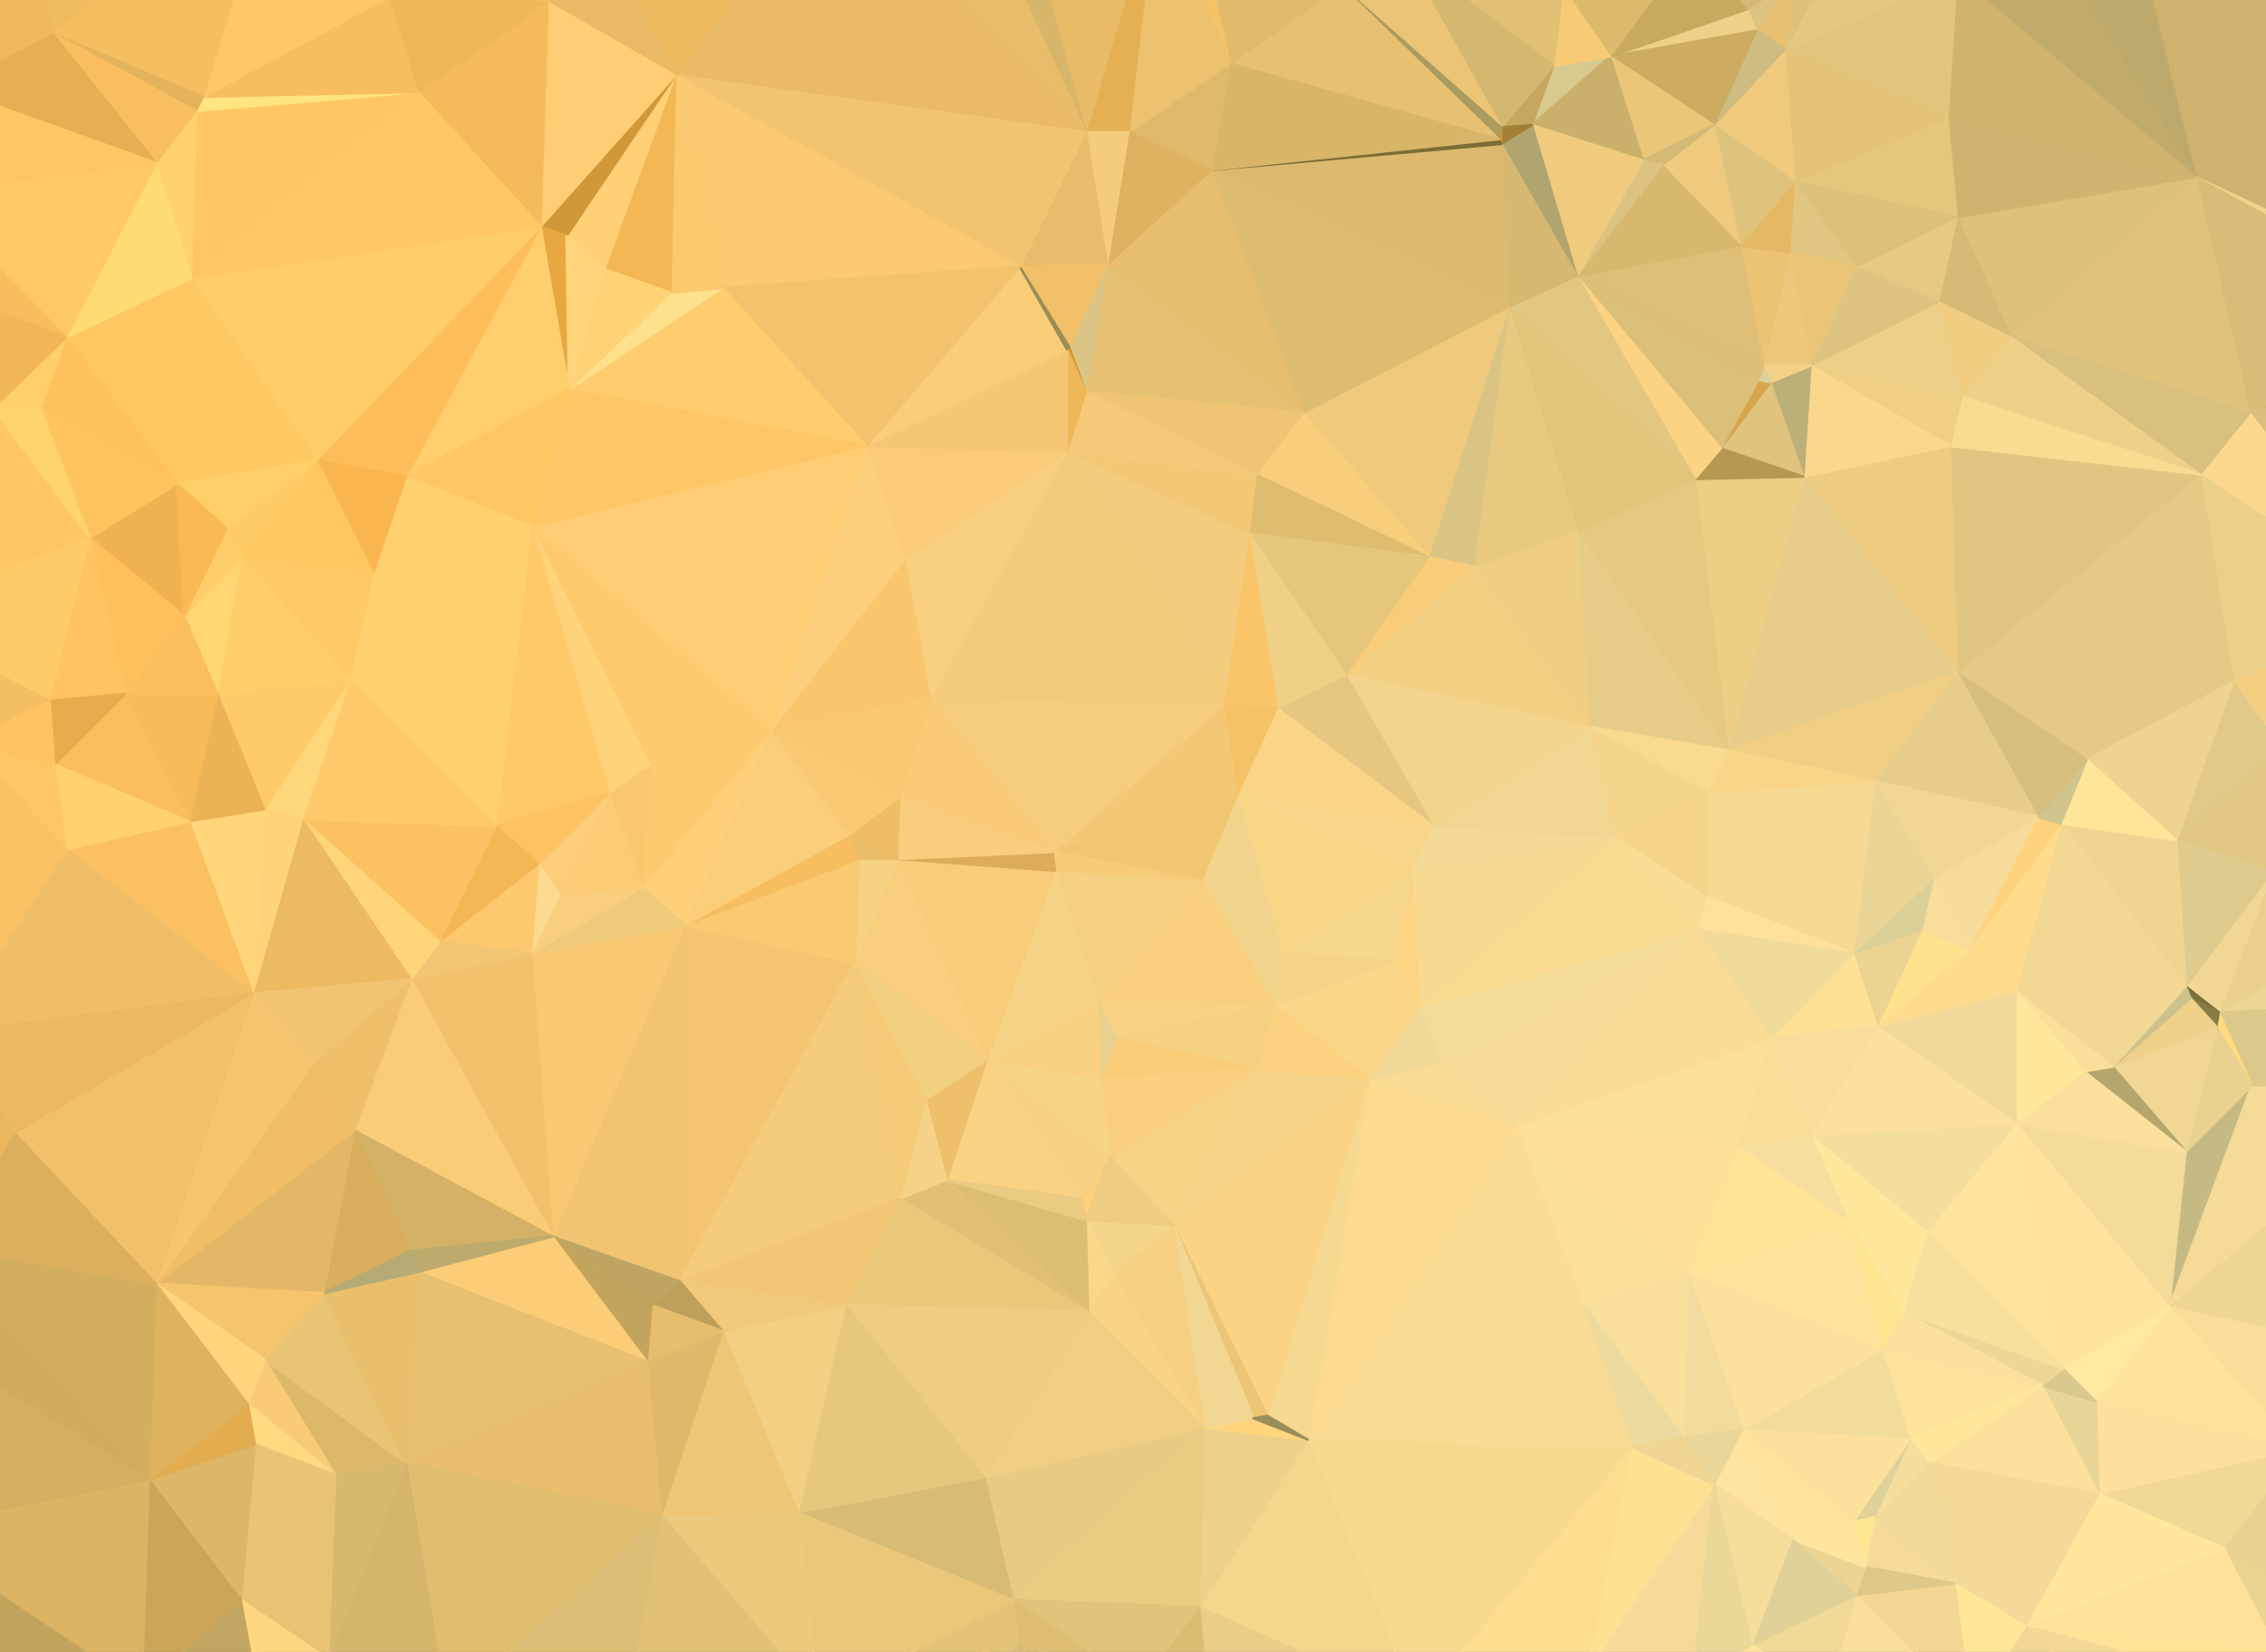 
      <svg xmlns="http://www.w3.org/2000/svg" version="1.1" width="960" height="700" style="display: block;"><rect width="100%" height="100%" fill="#333333" stroke="none"/><polygon stroke-linejoin="round" stroke-miterlimit="1" stroke-width="1" points="265,769 155,762 -95,769" style="fill:#c7ab66;stroke:#c7ab66;"></polygon><polygon stroke-linejoin="round" stroke-miterlimit="1" stroke-width="1" points="827,769 605,756 566,769" style="fill:#ffe496;stroke:#ffe496;"></polygon><polygon stroke-linejoin="round" stroke-miterlimit="1" stroke-width="1" points="954,460 926,488 919,554" style="fill:#c5ba84;stroke:#c5ba84;"></polygon><polygon stroke-linejoin="round" stroke-miterlimit="1" stroke-width="1" points="1035,458 954,460 919,554" style="fill:#f5db97;stroke:#f5db97;"></polygon><polygon stroke-linejoin="round" stroke-miterlimit="1" stroke-width="1" points="1035,458 1021,408 1013,426" style="fill:#ffef9c;stroke:#ffef9c;"></polygon><polygon stroke-linejoin="round" stroke-miterlimit="1" stroke-width="1" points="1054,150 1033,129 953,175" style="fill:#d3ba78;stroke:#d3ba78;"></polygon><polygon stroke-linejoin="round" stroke-miterlimit="1" stroke-width="1" points="1054,150 953,175 1019,259" style="fill:#d9c07d;stroke:#d9c07d;"></polygon><polygon stroke-linejoin="round" stroke-miterlimit="1" stroke-width="1" points="1057,619 1016,633 1057,631" style="fill:#e0cb8c;stroke:#e0cb8c;"></polygon><polygon stroke-linejoin="round" stroke-miterlimit="1" stroke-width="1" points="1057,597 1016,633 1057,619" style="fill:#e2cc8c;stroke:#e2cc8c;"></polygon><polygon stroke-linejoin="round" stroke-miterlimit="1" stroke-width="1" points="1057,131 1016,115 1033,129" style="fill:#766b35;stroke:#766b35;"></polygon><polygon stroke-linejoin="round" stroke-miterlimit="1" stroke-width="1" points="1057,131 1033,129 1054,150" style="fill:#f0cb7e;stroke:#f0cb7e;"></polygon><polygon stroke-linejoin="round" stroke-miterlimit="1" stroke-width="1" points="1057,639 999,687 1043,717" style="fill:#e6ce8d;stroke:#e6ce8d;"></polygon><polygon stroke-linejoin="round" stroke-miterlimit="1" stroke-width="1" points="1057,639 1057,631 1016,633" style="fill:#f5d389;stroke:#f5d389;"></polygon><polygon stroke-linejoin="round" stroke-miterlimit="1" stroke-width="1" points="1057,639 1016,633 999,687" style="fill:#e7d08f;stroke:#e7d08f;"></polygon><polygon stroke-linejoin="round" stroke-miterlimit="1" stroke-width="1" points="1057,639 1057,619 1057,631" style="fill:#766b35;stroke:#766b35;"></polygon><polygon stroke-linejoin="round" stroke-miterlimit="1" stroke-width="1" points="1057,769 1043,717 992,769" style="fill:#ccbb81;stroke:#ccbb81;"></polygon><polygon stroke-linejoin="round" stroke-miterlimit="1" stroke-width="1" points="1057,769 1057,639 1043,717" style="fill:#d9c587;stroke:#d9c587;"></polygon><polygon stroke-linejoin="round" stroke-miterlimit="1" stroke-width="1" points="1057,584 1035,458 919,554" style="fill:#eed693;stroke:#eed693;"></polygon><polygon stroke-linejoin="round" stroke-miterlimit="1" stroke-width="1" points="1057,584 919,554 974,614" style="fill:#f9dd98;stroke:#f9dd98;"></polygon><polygon stroke-linejoin="round" stroke-miterlimit="1" stroke-width="1" points="1057,584 1016,633 1057,597" style="fill:#cbbe85;stroke:#cbbe85;"></polygon><polygon stroke-linejoin="round" stroke-miterlimit="1" stroke-width="1" points="1057,584 974,614 1016,633" style="fill:#dfcb8d;stroke:#dfcb8d;"></polygon><polygon stroke-linejoin="round" stroke-miterlimit="1" stroke-width="1" points="1057,349 966,317 1041,382" style="fill:#e5cd8b;stroke:#e5cd8b;"></polygon><polygon stroke-linejoin="round" stroke-miterlimit="1" stroke-width="1" points="1057,349 1019,259 966,317" style="fill:#d0bc7e;stroke:#d0bc7e;"></polygon><polygon stroke-linejoin="round" stroke-miterlimit="1" stroke-width="1" points="1057,349 1054,150 1019,259" style="fill:#e3c783;stroke:#e3c783;"></polygon><polygon stroke-linejoin="round" stroke-miterlimit="1" stroke-width="1" points="1057,349 1057,131 1054,150" style="fill:#fad384;stroke:#fad384;"></polygon><polygon stroke-linejoin="round" stroke-miterlimit="1" stroke-width="1" points="1057,-71 894,-71 981,-67" style="fill:#766b35;stroke:#766b35;"></polygon><polygon stroke-linejoin="round" stroke-miterlimit="1" stroke-width="1" points="1057,464 1041,382 1021,408" style="fill:#ebd08b;stroke:#ebd08b;"></polygon><polygon stroke-linejoin="round" stroke-miterlimit="1" stroke-width="1" points="1057,464 1021,408 1035,458" style="fill:#a89d67;stroke:#a89d67;"></polygon><polygon stroke-linejoin="round" stroke-miterlimit="1" stroke-width="1" points="1057,464 1035,458 1057,584" style="fill:#ffe99a;stroke:#ffe99a;"></polygon><polygon stroke-linejoin="round" stroke-miterlimit="1" stroke-width="1" points="1057,464 1057,349 1041,382" style="fill:#ffee98;stroke:#ffee98;"></polygon><polygon stroke-linejoin="round" stroke-miterlimit="1" stroke-width="1" points="1057,-38 930,75 1016,115" style="fill:#ccb370;stroke:#ccb370;"></polygon><polygon stroke-linejoin="round" stroke-miterlimit="1" stroke-width="1" points="1057,-38 981,-67 930,75" style="fill:#ceb36e;stroke:#ceb36e;"></polygon><polygon stroke-linejoin="round" stroke-miterlimit="1" stroke-width="1" points="1057,-38 1016,115 1057,131" style="fill:#c9b271;stroke:#c9b271;"></polygon><polygon stroke-linejoin="round" stroke-miterlimit="1" stroke-width="1" points="1057,-38 1057,-71 981,-67" style="fill:#c2ad6e;stroke:#c2ad6e;"></polygon><polygon stroke-linejoin="round" stroke-miterlimit="1" stroke-width="1" points="1033,129 1016,122 953,175" style="fill:#dfbe75;stroke:#dfbe75;"></polygon><polygon stroke-linejoin="round" stroke-miterlimit="1" stroke-width="1" points="1041,382 966,317 963,369" style="fill:#d7c282;stroke:#d7c282;"></polygon><polygon stroke-linejoin="round" stroke-miterlimit="1" stroke-width="1" points="992,769 982,723 987,764" style="fill:#ffdc85;stroke:#ffdc85;"></polygon><polygon stroke-linejoin="round" stroke-miterlimit="1" stroke-width="1" points="1041,382 963,369 995,398" style="fill:#d8c282;stroke:#d8c282;"></polygon><polygon stroke-linejoin="round" stroke-miterlimit="1" stroke-width="1" points="1043,717 999,687 982,723" style="fill:#f3d792;stroke:#f3d792;"></polygon><polygon stroke-linejoin="round" stroke-miterlimit="1" stroke-width="1" points="1043,717 982,723 992,769" style="fill:#f3d792;stroke:#f3d792;"></polygon><polygon stroke-linejoin="round" stroke-miterlimit="1" stroke-width="1" points="1041,382 995,398 1021,408" style="fill:#dcca8e;stroke:#dcca8e;"></polygon><polygon stroke-linejoin="round" stroke-miterlimit="1" stroke-width="1" points="1019,259 953,175 932,201" style="fill:#fbd88d;stroke:#fbd88d;"></polygon><polygon stroke-linejoin="round" stroke-miterlimit="1" stroke-width="1" points="1033,129 1016,115 1016,122" style="fill:#d3b873;stroke:#d3b873;"></polygon><polygon stroke-linejoin="round" stroke-miterlimit="1" stroke-width="1" points="1035,458 1013,426 954,460" style="fill:#dfc98a;stroke:#dfc98a;"></polygon><polygon stroke-linejoin="round" stroke-miterlimit="1" stroke-width="1" points="1019,259 932,201 946,289" style="fill:#eccf89;stroke:#eccf89;"></polygon><polygon stroke-linejoin="round" stroke-miterlimit="1" stroke-width="1" points="1019,259 946,289 966,317" style="fill:#f4cf81;stroke:#f4cf81;"></polygon><polygon stroke-linejoin="round" stroke-miterlimit="1" stroke-width="1" points="1021,408 995,398 1013,426" style="fill:#a99e68;stroke:#a99e68;"></polygon><polygon stroke-linejoin="round" stroke-miterlimit="1" stroke-width="1" points="999,687 974,614 942,656" style="fill:#e7d292;stroke:#e7d292;"></polygon><polygon stroke-linejoin="round" stroke-miterlimit="1" stroke-width="1" points="1016,633 974,614 999,687" style="fill:#f6da96;stroke:#f6da96;"></polygon><polygon stroke-linejoin="round" stroke-miterlimit="1" stroke-width="1" points="1016,115 930,75 1016,122" style="fill:#f3d38b;stroke:#f3d38b;"></polygon><polygon stroke-linejoin="round" stroke-miterlimit="1" stroke-width="1" points="1016,122 930,75 953,175" style="fill:#d8bd79;stroke:#d8bd79;"></polygon><polygon stroke-linejoin="round" stroke-miterlimit="1" stroke-width="1" points="1013,426 995,398 940,429" style="fill:#ecd696;stroke:#ecd696;"></polygon><polygon stroke-linejoin="round" stroke-miterlimit="1" stroke-width="1" points="1013,426 940,429 954,460" style="fill:#dcc88b;stroke:#dcc88b;"></polygon><polygon stroke-linejoin="round" stroke-miterlimit="1" stroke-width="1" points="981,-67 894,-71 930,75" style="fill:#ceb26e;stroke:#ceb26e;"></polygon><polygon stroke-linejoin="round" stroke-miterlimit="1" stroke-width="1" points="992,769 987,764 954,769" style="fill:#e6ce8d;stroke:#e6ce8d;"></polygon><polygon stroke-linejoin="round" stroke-miterlimit="1" stroke-width="1" points="999,687 942,656 964,698" style="fill:#ead291;stroke:#ead291;"></polygon><polygon stroke-linejoin="round" stroke-miterlimit="1" stroke-width="1" points="999,687 964,698 982,723" style="fill:#f4d994;stroke:#f4d994;"></polygon><polygon stroke-linejoin="round" stroke-miterlimit="1" stroke-width="1" points="982,723 964,698 966,718" style="fill:#ffde92;stroke:#ffde92;"></polygon><polygon stroke-linejoin="round" stroke-miterlimit="1" stroke-width="1" points="987,764 982,723 954,769" style="fill:#c6ba82;stroke:#c6ba82;"></polygon><polygon stroke-linejoin="round" stroke-miterlimit="1" stroke-width="1" points="995,398 963,369 940,429" style="fill:#e9d08d;stroke:#e9d08d;"></polygon><polygon stroke-linejoin="round" stroke-miterlimit="1" stroke-width="1" points="982,723 966,718 954,769" style="fill:#ffeb9b;stroke:#ffeb9b;"></polygon><polygon stroke-linejoin="round" stroke-miterlimit="1" stroke-width="1" points="930,75 894,-71 853,-49" style="fill:#bda96b;stroke:#bda96b;"></polygon><polygon stroke-linejoin="round" stroke-miterlimit="1" stroke-width="1" points="954,460 940,429 939,435" style="fill:#ffdb7f;stroke:#ffdb7f;"></polygon><polygon stroke-linejoin="round" stroke-miterlimit="1" stroke-width="1" points="963,369 926,418 940,429" style="fill:#f0d795;stroke:#f0d795;"></polygon><polygon stroke-linejoin="round" stroke-miterlimit="1" stroke-width="1" points="966,718 939,769 954,769" style="fill:#e4cd8c;stroke:#e4cd8c;"></polygon><polygon stroke-linejoin="round" stroke-miterlimit="1" stroke-width="1" points="966,317 922,356 963,369" style="fill:#e1c784;stroke:#e1c784;"></polygon><polygon stroke-linejoin="round" stroke-miterlimit="1" stroke-width="1" points="974,614 919,554 888,594" style="fill:#ffe29c;stroke:#ffe29c;"></polygon><polygon stroke-linejoin="round" stroke-miterlimit="1" stroke-width="1" points="974,614 889,633 942,656" style="fill:#f0d897;stroke:#f0d897;"></polygon><polygon stroke-linejoin="round" stroke-miterlimit="1" stroke-width="1" points="974,614 888,594 889,633" style="fill:#fce09b;stroke:#fce09b;"></polygon><polygon stroke-linejoin="round" stroke-miterlimit="1" stroke-width="1" points="930,75 853,-49 829,-10" style="fill:#c1ab6c;stroke:#c1ab6c;"></polygon><polygon stroke-linejoin="round" stroke-miterlimit="1" stroke-width="1" points="953,175 930,75 852,143" style="fill:#e1c27b;stroke:#e1c27b;"></polygon><polygon stroke-linejoin="round" stroke-miterlimit="1" stroke-width="1" points="963,369 922,356 926,418" style="fill:#dfcb8d;stroke:#dfcb8d;"></polygon><polygon stroke-linejoin="round" stroke-miterlimit="1" stroke-width="1" points="966,317 946,289 922,356" style="fill:#e0c989;stroke:#e0c989;"></polygon><polygon stroke-linejoin="round" stroke-miterlimit="1" stroke-width="1" points="966,718 964,698 858,689" style="fill:#ffe399;stroke:#ffe399;"></polygon><polygon stroke-linejoin="round" stroke-miterlimit="1" stroke-width="1" points="966,718 858,689 939,769" style="fill:#f3d995;stroke:#f3d995;"></polygon><polygon stroke-linejoin="round" stroke-miterlimit="1" stroke-width="1" points="964,698 942,656 858,689" style="fill:#ffe19a;stroke:#ffe19a;"></polygon><polygon stroke-linejoin="round" stroke-miterlimit="1" stroke-width="1" points="940,429 926,418 928,423" style="fill:#7b703a;stroke:#7b703a;"></polygon><polygon stroke-linejoin="round" stroke-miterlimit="1" stroke-width="1" points="946,289 932,201 829,285" style="fill:#e5ca86;stroke:#e5ca86;"></polygon><polygon stroke-linejoin="round" stroke-miterlimit="1" stroke-width="1" points="946,289 829,285 884,322" style="fill:#e4ca86;stroke:#e4ca86;"></polygon><polygon stroke-linejoin="round" stroke-miterlimit="1" stroke-width="1" points="946,289 884,322 922,356" style="fill:#eed490;stroke:#eed490;"></polygon><polygon stroke-linejoin="round" stroke-miterlimit="1" stroke-width="1" points="953,175 852,143 932,201" style="fill:#d8c07e;stroke:#d8c07e;"></polygon><polygon stroke-linejoin="round" stroke-miterlimit="1" stroke-width="1" points="954,460 939,435 926,488" style="fill:#e9d190;stroke:#e9d190;"></polygon><polygon stroke-linejoin="round" stroke-miterlimit="1" stroke-width="1" points="930,75 829,-10 825,50" style="fill:#d0b46e;stroke:#d0b46e;"></polygon><polygon stroke-linejoin="round" stroke-miterlimit="1" stroke-width="1" points="939,435 895,452 926,488" style="fill:#f0d795;stroke:#f0d795;"></polygon><polygon stroke-linejoin="round" stroke-miterlimit="1" stroke-width="1" points="939,769 858,689 835,725" style="fill:#f0d795;stroke:#f0d795;"></polygon><polygon stroke-linejoin="round" stroke-miterlimit="1" stroke-width="1" points="942,656 889,633 858,689" style="fill:#ffe79d;stroke:#ffe79d;"></polygon><polygon stroke-linejoin="round" stroke-miterlimit="1" stroke-width="1" points="932,201 826,189 829,285" style="fill:#e0c681;stroke:#e0c681;"></polygon><polygon stroke-linejoin="round" stroke-miterlimit="1" stroke-width="1" points="939,769 835,725 827,769" style="fill:#e8d18f;stroke:#e8d18f;"></polygon><polygon stroke-linejoin="round" stroke-miterlimit="1" stroke-width="1" points="940,429 928,423 939,435" style="fill:#877c46;stroke:#877c46;"></polygon><polygon stroke-linejoin="round" stroke-miterlimit="1" stroke-width="1" points="939,435 928,423 895,452" style="fill:#eed089;stroke:#eed089;"></polygon><polygon stroke-linejoin="round" stroke-miterlimit="1" stroke-width="1" points="876,-71 621,-71 780,-23" style="fill:#d0b36d;stroke:#d0b36d;"></polygon><polygon stroke-linejoin="round" stroke-miterlimit="1" stroke-width="1" points="926,418 922,356 873,349" style="fill:#efd591;stroke:#efd591;"></polygon><polygon stroke-linejoin="round" stroke-miterlimit="1" stroke-width="1" points="926,418 873,349 854,420" style="fill:#f3d894;stroke:#f3d894;"></polygon><polygon stroke-linejoin="round" stroke-miterlimit="1" stroke-width="1" points="926,488 854,476 919,554" style="fill:#f3db99;stroke:#f3db99;"></polygon><polygon stroke-linejoin="round" stroke-miterlimit="1" stroke-width="1" points="930,75 829,92 852,143" style="fill:#dec17a;stroke:#dec17a;"></polygon><polygon stroke-linejoin="round" stroke-miterlimit="1" stroke-width="1" points="932,201 852,143 831,168" style="fill:#eed089;stroke:#eed089;"></polygon><polygon stroke-linejoin="round" stroke-miterlimit="1" stroke-width="1" points="932,201 831,168 826,189" style="fill:#fadb92;stroke:#fadb92;"></polygon><polygon stroke-linejoin="round" stroke-miterlimit="1" stroke-width="1" points="930,75 825,50 829,92" style="fill:#cfb470;stroke:#cfb470;"></polygon><polygon stroke-linejoin="round" stroke-miterlimit="1" stroke-width="1" points="928,423 926,418 895,452" style="fill:#cdc28c;stroke:#cdc28c;"></polygon><polygon stroke-linejoin="round" stroke-miterlimit="1" stroke-width="1" points="919,554 854,476 874,580" style="fill:#ffe39d;stroke:#ffe39d;"></polygon><polygon stroke-linejoin="round" stroke-miterlimit="1" stroke-width="1" points="926,418 854,420 895,452" style="fill:#f1d895;stroke:#f1d895;"></polygon><polygon stroke-linejoin="round" stroke-miterlimit="1" stroke-width="1" points="926,488 895,452 883,454" style="fill:#b4a66d;stroke:#b4a66d;"></polygon><polygon stroke-linejoin="round" stroke-miterlimit="1" stroke-width="1" points="926,488 883,454 854,476" style="fill:#fbe09d;stroke:#fbe09d;"></polygon><polygon stroke-linejoin="round" stroke-miterlimit="1" stroke-width="1" points="874,580 854,476 816,522" style="fill:#ffe49e;stroke:#ffe49e;"></polygon><polygon stroke-linejoin="round" stroke-miterlimit="1" stroke-width="1" points="919,554 874,580 888,594" style="fill:#ffe99e;stroke:#ffe99e;"></polygon><polygon stroke-linejoin="round" stroke-miterlimit="1" stroke-width="1" points="922,356 884,322 873,349" style="fill:#ffe59a;stroke:#ffe59a;"></polygon><polygon stroke-linejoin="round" stroke-miterlimit="1" stroke-width="1" points="780,-23 621,-71 715,-21" style="fill:#d3b46d;stroke:#d3b46d;"></polygon><polygon stroke-linejoin="round" stroke-miterlimit="1" stroke-width="1" points="873,349 834,402 854,420" style="fill:#ffdb8c;stroke:#ffdb8c;"></polygon><polygon stroke-linejoin="round" stroke-miterlimit="1" stroke-width="1" points="876,-71 780,-23 853,-49" style="fill:#a78943;stroke:#a78943;"></polygon><polygon stroke-linejoin="round" stroke-miterlimit="1" stroke-width="1" points="889,633 888,594 865,587" style="fill:#e8d597;stroke:#e8d597;"></polygon><polygon stroke-linejoin="round" stroke-miterlimit="1" stroke-width="1" points="894,-71 876,-71 853,-49" style="fill:#c7a75f;stroke:#c7a75f;"></polygon><polygon stroke-linejoin="round" stroke-miterlimit="1" stroke-width="1" points="895,452 854,420 883,454" style="fill:#fadf9a;stroke:#fadf9a;"></polygon><polygon stroke-linejoin="round" stroke-miterlimit="1" stroke-width="1" points="835,725 824,744 827,769" style="fill:#ebd595;stroke:#ebd595;"></polygon><polygon stroke-linejoin="round" stroke-miterlimit="1" stroke-width="1" points="889,633 828,671 858,689" style="fill:#f3da98;stroke:#f3da98;"></polygon><polygon stroke-linejoin="round" stroke-miterlimit="1" stroke-width="1" points="873,349 863,346 834,402" style="fill:#ffd37d;stroke:#ffd37d;"></polygon><polygon stroke-linejoin="round" stroke-miterlimit="1" stroke-width="1" points="889,633 865,587 817,620" style="fill:#fce19c;stroke:#fce19c;"></polygon><polygon stroke-linejoin="round" stroke-miterlimit="1" stroke-width="1" points="889,633 817,620 828,671" style="fill:#f3da99;stroke:#f3da99;"></polygon><polygon stroke-linejoin="round" stroke-miterlimit="1" stroke-width="1" points="884,322 863,346 873,349" style="fill:#d0c58f;stroke:#d0c58f;"></polygon><polygon stroke-linejoin="round" stroke-miterlimit="1" stroke-width="1" points="888,594 874,580 865,587" style="fill:#d8c88e;stroke:#d8c88e;"></polygon><polygon stroke-linejoin="round" stroke-miterlimit="1" stroke-width="1" points="827,769 674,726 605,756" style="fill:#ffe097;stroke:#ffe097;"></polygon><polygon stroke-linejoin="round" stroke-miterlimit="1" stroke-width="1" points="874,580 806,556 865,587" style="fill:#edd696;stroke:#edd696;"></polygon><polygon stroke-linejoin="round" stroke-miterlimit="1" stroke-width="1" points="874,580 816,522 806,556" style="fill:#f7df9e;stroke:#f7df9e;"></polygon><polygon stroke-linejoin="round" stroke-miterlimit="1" stroke-width="1" points="884,322 829,285 863,346" style="fill:#d5be7e;stroke:#d5be7e;"></polygon><polygon stroke-linejoin="round" stroke-miterlimit="1" stroke-width="1" points="883,454 854,420 854,476" style="fill:#ffe79c;stroke:#ffe79c;"></polygon><polygon stroke-linejoin="round" stroke-miterlimit="1" stroke-width="1" points="852,143 829,92 821,128" style="fill:#d6bb77;stroke:#d6bb77;"></polygon><polygon stroke-linejoin="round" stroke-miterlimit="1" stroke-width="1" points="863,346 819,372 834,402" style="fill:#f6dc9a;stroke:#f6dc9a;"></polygon><polygon stroke-linejoin="round" stroke-miterlimit="1" stroke-width="1" points="854,476 854,420 795,435" style="fill:#f0da9b;stroke:#f0da9b;"></polygon><polygon stroke-linejoin="round" stroke-miterlimit="1" stroke-width="1" points="863,346 829,285 794,331" style="fill:#e6cd8b;stroke:#e6cd8b;"></polygon><polygon stroke-linejoin="round" stroke-miterlimit="1" stroke-width="1" points="865,587 797,572 809,610" style="fill:#ffe39d;stroke:#ffe39d;"></polygon><polygon stroke-linejoin="round" stroke-miterlimit="1" stroke-width="1" points="865,587 806,556 797,572" style="fill:#fae19e;stroke:#fae19e;"></polygon><polygon stroke-linejoin="round" stroke-miterlimit="1" stroke-width="1" points="865,587 809,610 817,620" style="fill:#ffe79c;stroke:#ffe79c;"></polygon><polygon stroke-linejoin="round" stroke-miterlimit="1" stroke-width="1" points="863,346 794,331 819,372" style="fill:#f1d794;stroke:#f1d794;"></polygon><polygon stroke-linejoin="round" stroke-miterlimit="1" stroke-width="1" points="858,689 828,671 835,725" style="fill:#ffe79a;stroke:#ffe79a;"></polygon><polygon stroke-linejoin="round" stroke-miterlimit="1" stroke-width="1" points="829,285 826,189 764,202" style="fill:#edcc82;stroke:#edcc82;"></polygon><polygon stroke-linejoin="round" stroke-miterlimit="1" stroke-width="1" points="854,420 834,402 795,435" style="fill:#ffdb8f;stroke:#ffdb8f;"></polygon><polygon stroke-linejoin="round" stroke-miterlimit="1" stroke-width="1" points="854,476 767,481 816,522" style="fill:#f4de9e;stroke:#f4de9e;"></polygon><polygon stroke-linejoin="round" stroke-miterlimit="1" stroke-width="1" points="854,476 795,435 767,481" style="fill:#fbe19d;stroke:#fbe19d;"></polygon><polygon stroke-linejoin="round" stroke-miterlimit="1" stroke-width="1" points="853,-49 780,-23 829,-10" style="fill:#d5b973;stroke:#d5b973;"></polygon><polygon stroke-linejoin="round" stroke-miterlimit="1" stroke-width="1" points="852,143 821,128 831,168" style="fill:#f1cd81;stroke:#f1cd81;"></polygon><polygon stroke-linejoin="round" stroke-miterlimit="1" stroke-width="1" points="816,522 767,481 783,518" style="fill:#ffe79b;stroke:#ffe79b;"></polygon><polygon stroke-linejoin="round" stroke-miterlimit="1" stroke-width="1" points="827,769 774,719 717,715" style="fill:#d8c282;stroke:#d8c282;"></polygon><polygon stroke-linejoin="round" stroke-miterlimit="1" stroke-width="1" points="827,769 717,715 674,726" style="fill:#ffe89e;stroke:#ffe89e;"></polygon><polygon stroke-linejoin="round" stroke-miterlimit="1" stroke-width="1" points="828,671 817,620 794,643" style="fill:#f0db9c;stroke:#f0db9c;"></polygon><polygon stroke-linejoin="round" stroke-miterlimit="1" stroke-width="1" points="829,-10 756,21 825,50" style="fill:#e3c47c;stroke:#e3c47c;"></polygon><polygon stroke-linejoin="round" stroke-miterlimit="1" stroke-width="1" points="829,-10 780,-23 756,21" style="fill:#e5c77f;stroke:#e5c77f;"></polygon><polygon stroke-linejoin="round" stroke-miterlimit="1" stroke-width="1" points="834,402 814,394 795,435" style="fill:#ffe28d;stroke:#ffe28d;"></polygon><polygon stroke-linejoin="round" stroke-miterlimit="1" stroke-width="1" points="834,402 819,372 814,394" style="fill:#f8de9a;stroke:#f8de9a;"></polygon><polygon stroke-linejoin="round" stroke-miterlimit="1" stroke-width="1" points="835,725 774,719 824,744" style="fill:#f8dc98;stroke:#f8dc98;"></polygon><polygon stroke-linejoin="round" stroke-miterlimit="1" stroke-width="1" points="835,725 828,671 786,676" style="fill:#f3d792;stroke:#f3d792;"></polygon><polygon stroke-linejoin="round" stroke-miterlimit="1" stroke-width="1" points="835,725 786,676 774,719" style="fill:#f9df9a;stroke:#f9df9a;"></polygon><polygon stroke-linejoin="round" stroke-miterlimit="1" stroke-width="1" points="828,671 794,643 790,664" style="fill:#f4db99;stroke:#f4db99;"></polygon><polygon stroke-linejoin="round" stroke-miterlimit="1" stroke-width="1" points="829,92 786,113 821,128" style="fill:#e7c982;stroke:#e7c982;"></polygon><polygon stroke-linejoin="round" stroke-miterlimit="1" stroke-width="1" points="829,92 825,50 760,77" style="fill:#e6c57c;stroke:#e6c57c;"></polygon><polygon stroke-linejoin="round" stroke-miterlimit="1" stroke-width="1" points="829,92 760,77 786,113" style="fill:#ddc07a;stroke:#ddc07a;"></polygon><polygon stroke-linejoin="round" stroke-miterlimit="1" stroke-width="1" points="829,285 764,202 732,318" style="fill:#e8cd8a;stroke:#e8cd8a;"></polygon><polygon stroke-linejoin="round" stroke-miterlimit="1" stroke-width="1" points="831,168 767,155 826,189" style="fill:#f0ce83;stroke:#f0ce83;"></polygon><polygon stroke-linejoin="round" stroke-miterlimit="1" stroke-width="1" points="831,168 821,128 767,155" style="fill:#edcf88;stroke:#edcf88;"></polygon><polygon stroke-linejoin="round" stroke-miterlimit="1" stroke-width="1" points="828,671 790,664 786,676" style="fill:#dec98a;stroke:#dec98a;"></polygon><polygon stroke-linejoin="round" stroke-miterlimit="1" stroke-width="1" points="829,285 732,318 794,331" style="fill:#f0ce83;stroke:#f0ce83;"></polygon><polygon stroke-linejoin="round" stroke-miterlimit="1" stroke-width="1" points="814,394 785,404 795,435" style="fill:#ecd492;stroke:#ecd492;"></polygon><polygon stroke-linejoin="round" stroke-miterlimit="1" stroke-width="1" points="827,769 824,744 774,719" style="fill:#e0c683;stroke:#e0c683;"></polygon><polygon stroke-linejoin="round" stroke-miterlimit="1" stroke-width="1" points="826,189 767,155 764,202" style="fill:#f9d78c;stroke:#f9d78c;"></polygon><polygon stroke-linejoin="round" stroke-miterlimit="1" stroke-width="1" points="825,50 756,21 760,77" style="fill:#e4c277;stroke:#e4c277;"></polygon><polygon stroke-linejoin="round" stroke-miterlimit="1" stroke-width="1" points="780,-23 761,-10 756,21" style="fill:#dfc17a;stroke:#dfc17a;"></polygon><polygon stroke-linejoin="round" stroke-miterlimit="1" stroke-width="1" points="821,128 786,113 767,155" style="fill:#ddc481;stroke:#ddc481;"></polygon><polygon stroke-linejoin="round" stroke-miterlimit="1" stroke-width="1" points="816,522 783,518 806,556" style="fill:#ffe79c;stroke:#ffe79c;"></polygon><polygon stroke-linejoin="round" stroke-miterlimit="1" stroke-width="1" points="819,372 785,404 814,394" style="fill:#dcd099;stroke:#dcd099;"></polygon><polygon stroke-linejoin="round" stroke-miterlimit="1" stroke-width="1" points="819,372 794,331 785,404" style="fill:#ebd596;stroke:#ebd596;"></polygon><polygon stroke-linejoin="round" stroke-miterlimit="1" stroke-width="1" points="817,620 809,610 794,643" style="fill:#f4dd9d;stroke:#f4dd9d;"></polygon><polygon stroke-linejoin="round" stroke-miterlimit="1" stroke-width="1" points="809,610 785,645 794,643" style="fill:#ded199;stroke:#ded199;"></polygon><polygon stroke-linejoin="round" stroke-miterlimit="1" stroke-width="1" points="809,610 797,572 738,606" style="fill:#f1dc9c;stroke:#f1dc9c;"></polygon><polygon stroke-linejoin="round" stroke-miterlimit="1" stroke-width="1" points="809,610 738,606 785,645" style="fill:#fce19d;stroke:#fce19d;"></polygon><polygon stroke-linejoin="round" stroke-miterlimit="1" stroke-width="1" points="794,331 723,380 785,404" style="fill:#f7d993;stroke:#f7d993;"></polygon><polygon stroke-linejoin="round" stroke-miterlimit="1" stroke-width="1" points="806,556 783,518 797,572" style="fill:#ffe592;stroke:#ffe592;"></polygon><polygon stroke-linejoin="round" stroke-miterlimit="1" stroke-width="1" points="764,202 718,203 732,318" style="fill:#eece85;stroke:#eece85;"></polygon><polygon stroke-linejoin="round" stroke-miterlimit="1" stroke-width="1" points="786,113 760,77 758,107" style="fill:#e1c682;stroke:#e1c682;"></polygon><polygon stroke-linejoin="round" stroke-miterlimit="1" stroke-width="1" points="794,331 723,336 723,380" style="fill:#f7d992;stroke:#f7d992;"></polygon><polygon stroke-linejoin="round" stroke-miterlimit="1" stroke-width="1" points="794,643 785,645 790,664" style="fill:#ffe792;stroke:#ffe792;"></polygon><polygon stroke-linejoin="round" stroke-miterlimit="1" stroke-width="1" points="795,435 785,404 750,440" style="fill:#ffe195;stroke:#ffe195;"></polygon><polygon stroke-linejoin="round" stroke-miterlimit="1" stroke-width="1" points="795,435 750,440 767,481" style="fill:#f7de9c;stroke:#f7de9c;"></polygon><polygon stroke-linejoin="round" stroke-miterlimit="1" stroke-width="1" points="797,572 783,518 715,539" style="fill:#ffe49c;stroke:#ffe49c;"></polygon><polygon stroke-linejoin="round" stroke-miterlimit="1" stroke-width="1" points="797,572 715,539 738,606" style="fill:#fce19e;stroke:#fce19e;"></polygon><polygon stroke-linejoin="round" stroke-miterlimit="1" stroke-width="1" points="785,645 738,606 759,652" style="fill:#ffe49e;stroke:#ffe49e;"></polygon><polygon stroke-linejoin="round" stroke-miterlimit="1" stroke-width="1" points="794,331 732,318 723,336" style="fill:#f9d58a;stroke:#f9d58a;"></polygon><polygon stroke-linejoin="round" stroke-miterlimit="1" stroke-width="1" points="767,155 750,162 764,202" style="fill:#bcb079;stroke:#bcb079;"></polygon><polygon stroke-linejoin="round" stroke-miterlimit="1" stroke-width="1" points="786,676 742,697 774,719" style="fill:#f1d997;stroke:#f1d997;"></polygon><polygon stroke-linejoin="round" stroke-miterlimit="1" stroke-width="1" points="786,113 758,107 767,155" style="fill:#eac577;stroke:#eac577;"></polygon><polygon stroke-linejoin="round" stroke-miterlimit="1" stroke-width="1" points="790,664 759,652 786,676" style="fill:#ead595;stroke:#ead595;"></polygon><polygon stroke-linejoin="round" stroke-miterlimit="1" stroke-width="1" points="790,664 785,645 759,652" style="fill:#ffe59e;stroke:#ffe59e;"></polygon><polygon stroke-linejoin="round" stroke-miterlimit="1" stroke-width="1" points="780,-23 715,-21 761,-10" style="fill:#d8b970;stroke:#d8b970;"></polygon><polygon stroke-linejoin="round" stroke-miterlimit="1" stroke-width="1" points="785,404 723,380 719,394" style="fill:#fee19a;stroke:#fee19a;"></polygon><polygon stroke-linejoin="round" stroke-miterlimit="1" stroke-width="1" points="786,676 759,652 742,697" style="fill:#dfd197;stroke:#dfd197;"></polygon><polygon stroke-linejoin="round" stroke-miterlimit="1" stroke-width="1" points="785,404 719,394 750,440" style="fill:#f1db9a;stroke:#f1db9a;"></polygon><polygon stroke-linejoin="round" stroke-miterlimit="1" stroke-width="1" points="783,518 767,481 736,486" style="fill:#f5de9e;stroke:#f5de9e;"></polygon><polygon stroke-linejoin="round" stroke-miterlimit="1" stroke-width="1" points="783,518 736,486 715,539" style="fill:#ffe498;stroke:#ffe498;"></polygon><polygon stroke-linejoin="round" stroke-miterlimit="1" stroke-width="1" points="760,77 756,21 726,53" style="fill:#f0ca7c;stroke:#f0ca7c;"></polygon><polygon stroke-linejoin="round" stroke-miterlimit="1" stroke-width="1" points="767,155 758,107 747,155" style="fill:#edc87c;stroke:#edc87c;"></polygon><polygon stroke-linejoin="round" stroke-miterlimit="1" stroke-width="1" points="759,652 738,606 726,629" style="fill:#ffe39e;stroke:#ffe39e;"></polygon><polygon stroke-linejoin="round" stroke-miterlimit="1" stroke-width="1" points="774,719 742,697 717,715" style="fill:#ffe59b;stroke:#ffe59b;"></polygon><polygon stroke-linejoin="round" stroke-miterlimit="1" stroke-width="1" points="732,318 718,203 668,225" style="fill:#e7c880;stroke:#e7c880;"></polygon><polygon stroke-linejoin="round" stroke-miterlimit="1" stroke-width="1" points="732,318 668,225 673,308" style="fill:#e7cc87;stroke:#e7cc87;"></polygon><polygon stroke-linejoin="round" stroke-miterlimit="1" stroke-width="1" points="758,107 737,104 747,155" style="fill:#ecc372;stroke:#ecc372;"></polygon><polygon stroke-linejoin="round" stroke-miterlimit="1" stroke-width="1" points="760,77 737,104 758,107" style="fill:#e5b863;stroke:#e5b863;"></polygon><polygon stroke-linejoin="round" stroke-miterlimit="1" stroke-width="1" points="761,-10 744,13 756,21" style="fill:#e8c071;stroke:#e8c071;"></polygon><polygon stroke-linejoin="round" stroke-miterlimit="1" stroke-width="1" points="761,-10 740,4 744,13" style="fill:#ddc482;stroke:#ddc482;"></polygon><polygon stroke-linejoin="round" stroke-miterlimit="1" stroke-width="1" points="764,202 750,162 729,190" style="fill:#e0c37c;stroke:#e0c37c;"></polygon><polygon stroke-linejoin="round" stroke-miterlimit="1" stroke-width="1" points="767,481 750,440 736,486" style="fill:#fadd97;stroke:#fadd97;"></polygon><polygon stroke-linejoin="round" stroke-miterlimit="1" stroke-width="1" points="767,155 747,155 750,162" style="fill:#f2d187;stroke:#f2d187;"></polygon><polygon stroke-linejoin="round" stroke-miterlimit="1" stroke-width="1" points="764,202 729,190 718,203" style="fill:#b69851;stroke:#b69851;"></polygon><polygon stroke-linejoin="round" stroke-miterlimit="1" stroke-width="1" points="750,162 745,161 729,190" style="fill:#d7a54c;stroke:#d7a54c;"></polygon><polygon stroke-linejoin="round" stroke-miterlimit="1" stroke-width="1" points="756,21 744,13 726,53" style="fill:#cebc80;stroke:#cebc80;"></polygon><polygon stroke-linejoin="round" stroke-miterlimit="1" stroke-width="1" points="761,-10 715,-21 740,4" style="fill:#d2b976;stroke:#d2b976;"></polygon><polygon stroke-linejoin="round" stroke-miterlimit="1" stroke-width="1" points="759,652 726,629 742,697" style="fill:#f5de9c;stroke:#f5de9c;"></polygon><polygon stroke-linejoin="round" stroke-miterlimit="1" stroke-width="1" points="760,77 726,53 737,104" style="fill:#dfc27c;stroke:#dfc27c;"></polygon><polygon stroke-linejoin="round" stroke-miterlimit="1" stroke-width="1" points="738,606 715,539 713,609" style="fill:#f2dc9d;stroke:#f2dc9d;"></polygon><polygon stroke-linejoin="round" stroke-miterlimit="1" stroke-width="1" points="737,104 726,53 704,70" style="fill:#efca7e;stroke:#efca7e;"></polygon><polygon stroke-linejoin="round" stroke-miterlimit="1" stroke-width="1" points="747,155 737,104 668,117" style="fill:#dfbf77;stroke:#dfbf77;"></polygon><polygon stroke-linejoin="round" stroke-miterlimit="1" stroke-width="1" points="750,440 642,477 736,486" style="fill:#fce09a;stroke:#fce09a;"></polygon><polygon stroke-linejoin="round" stroke-miterlimit="1" stroke-width="1" points="750,440 719,394 642,477" style="fill:#fadc95;stroke:#fadc95;"></polygon><polygon stroke-linejoin="round" stroke-miterlimit="1" stroke-width="1" points="750,162 747,155 745,161" style="fill:#dbd099;stroke:#dbd099;"></polygon><polygon stroke-linejoin="round" stroke-miterlimit="1" stroke-width="1" points="726,629 672,709 717,715" style="fill:#f5db97;stroke:#f5db97;"></polygon><polygon stroke-linejoin="round" stroke-miterlimit="1" stroke-width="1" points="742,697 726,629 717,715" style="fill:#ebd798;stroke:#ebd798;"></polygon><polygon stroke-linejoin="round" stroke-miterlimit="1" stroke-width="1" points="747,155 668,117 745,161" style="fill:#dcbd76;stroke:#dcbd76;"></polygon><polygon stroke-linejoin="round" stroke-miterlimit="1" stroke-width="1" points="744,13 740,4 682,24" style="fill:#efd088;stroke:#efd088;"></polygon><polygon stroke-linejoin="round" stroke-miterlimit="1" stroke-width="1" points="744,13 682,24 726,53" style="fill:#cdac62;stroke:#cdac62;"></polygon><polygon stroke-linejoin="round" stroke-miterlimit="1" stroke-width="1" points="745,161 668,117 729,190" style="fill:#dcbf79;stroke:#dcbf79;"></polygon><polygon stroke-linejoin="round" stroke-miterlimit="1" stroke-width="1" points="738,606 713,609 726,629" style="fill:#e9d698;stroke:#e9d698;"></polygon><polygon stroke-linejoin="round" stroke-miterlimit="1" stroke-width="1" points="740,4 715,-21 682,24" style="fill:#c9a85f;stroke:#c9a85f;"></polygon><polygon stroke-linejoin="round" stroke-miterlimit="1" stroke-width="1" points="726,629 691,613 672,709" style="fill:#ffe194;stroke:#ffe194;"></polygon><polygon stroke-linejoin="round" stroke-miterlimit="1" stroke-width="1" points="715,539 670,552 713,609" style="fill:#f9df9c;stroke:#f9df9c;"></polygon><polygon stroke-linejoin="round" stroke-miterlimit="1" stroke-width="1" points="736,486 642,477 715,539" style="fill:#ffe098;stroke:#ffe098;"></polygon><polygon stroke-linejoin="round" stroke-miterlimit="1" stroke-width="1" points="737,104 704,70 668,117" style="fill:#d8b86e;stroke:#d8b86e;"></polygon><polygon stroke-linejoin="round" stroke-miterlimit="1" stroke-width="1" points="729,190 668,117 718,203" style="fill:#fcd382;stroke:#fcd382;"></polygon><polygon stroke-linejoin="round" stroke-miterlimit="1" stroke-width="1" points="723,380 723,336 684,355" style="fill:#f6d48a;stroke:#f6d48a;"></polygon><polygon stroke-linejoin="round" stroke-miterlimit="1" stroke-width="1" points="732,318 673,308 723,336" style="fill:#fada91;stroke:#fada91;"></polygon><polygon stroke-linejoin="round" stroke-miterlimit="1" stroke-width="1" points="713,609 670,552 691,613" style="fill:#ecda9e;stroke:#ecda9e;"></polygon><polygon stroke-linejoin="round" stroke-miterlimit="1" stroke-width="1" points="715,-21 621,-71 662,-5" style="fill:#caae6a;stroke:#caae6a;"></polygon><polygon stroke-linejoin="round" stroke-miterlimit="1" stroke-width="1" points="718,203 668,117 639,130" style="fill:#e3c67f;stroke:#e3c67f;"></polygon><polygon stroke-linejoin="round" stroke-miterlimit="1" stroke-width="1" points="662,-5 621,-71 620,-48" style="fill:#dbb86d;stroke:#dbb86d;"></polygon><polygon stroke-linejoin="round" stroke-miterlimit="1" stroke-width="1" points="715,539 642,477 670,552" style="fill:#fcdf99;stroke:#fcdf99;"></polygon><polygon stroke-linejoin="round" stroke-miterlimit="1" stroke-width="1" points="718,203 639,130 668,225" style="fill:#e3c47b;stroke:#e3c47b;"></polygon><polygon stroke-linejoin="round" stroke-miterlimit="1" stroke-width="1" points="726,53 682,24 696,68" style="fill:#eac679;stroke:#eac679;"></polygon><polygon stroke-linejoin="round" stroke-miterlimit="1" stroke-width="1" points="726,629 713,609 691,613" style="fill:#efd693;stroke:#efd693;"></polygon><polygon stroke-linejoin="round" stroke-miterlimit="1" stroke-width="1" points="726,53 696,68 704,70" style="fill:#d3ba77;stroke:#d3ba77;"></polygon><polygon stroke-linejoin="round" stroke-miterlimit="1" stroke-width="1" points="704,70 696,68 668,117" style="fill:#dcc381;stroke:#dcc381;"></polygon><polygon stroke-linejoin="round" stroke-miterlimit="1" stroke-width="1" points="719,394 610,450 642,477" style="fill:#f5dc99;stroke:#f5dc99;"></polygon><polygon stroke-linejoin="round" stroke-miterlimit="1" stroke-width="1" points="723,336 673,308 684,355" style="fill:#f5d48b;stroke:#f5d48b;"></polygon><polygon stroke-linejoin="round" stroke-miterlimit="1" stroke-width="1" points="723,380 684,355 719,394" style="fill:#f9dc96;stroke:#f9dc96;"></polygon><polygon stroke-linejoin="round" stroke-miterlimit="1" stroke-width="1" points="719,394 601,427 610,450" style="fill:#f3db98;stroke:#f3db98;"></polygon><polygon stroke-linejoin="round" stroke-miterlimit="1" stroke-width="1" points="715,-21 662,-5 682,24" style="fill:#dcb96d;stroke:#dcb96d;"></polygon><polygon stroke-linejoin="round" stroke-miterlimit="1" stroke-width="1" points="719,394 684,355 601,427" style="fill:#fbdb92;stroke:#fbdb92;"></polygon><polygon stroke-linejoin="round" stroke-miterlimit="1" stroke-width="1" points="717,715 672,709 674,726" style="fill:#fcde98;stroke:#fcde98;"></polygon><polygon stroke-linejoin="round" stroke-miterlimit="1" stroke-width="1" points="673,308 668,225 624,240" style="fill:#efce84;stroke:#efce84;"></polygon><polygon stroke-linejoin="round" stroke-miterlimit="1" stroke-width="1" points="682,24 658,28 649,53" style="fill:#d8c98f;stroke:#d8c98f;"></polygon><polygon stroke-linejoin="round" stroke-miterlimit="1" stroke-width="1" points="684,355 598,369 601,427" style="fill:#f7d992;stroke:#f7d992;"></polygon><polygon stroke-linejoin="round" stroke-miterlimit="1" stroke-width="1" points="691,613 600,722 672,709" style="fill:#ffdd90;stroke:#ffdd90;"></polygon><polygon stroke-linejoin="round" stroke-miterlimit="1" stroke-width="1" points="691,613 554,610 600,722" style="fill:#f9d990;stroke:#f9d990;"></polygon><polygon stroke-linejoin="round" stroke-miterlimit="1" stroke-width="1" points="696,68 682,24 649,53" style="fill:#cbb06b;stroke:#cbb06b;"></polygon><polygon stroke-linejoin="round" stroke-miterlimit="1" stroke-width="1" points="696,68 649,53 668,117" style="fill:#f0cb7e;stroke:#f0cb7e;"></polygon><polygon stroke-linejoin="round" stroke-miterlimit="1" stroke-width="1" points="668,117 649,53 636,61" style="fill:#b1a56f;stroke:#b1a56f;"></polygon><polygon stroke-linejoin="round" stroke-miterlimit="1" stroke-width="1" points="691,613 670,552 554,610" style="fill:#f9db94;stroke:#f9db94;"></polygon><polygon stroke-linejoin="round" stroke-miterlimit="1" stroke-width="1" points="668,225 639,130 624,240" style="fill:#e9c980;stroke:#e9c980;"></polygon><polygon stroke-linejoin="round" stroke-miterlimit="1" stroke-width="1" points="682,24 662,-5 658,28" style="fill:#f7ca75;stroke:#f7ca75;"></polygon><polygon stroke-linejoin="round" stroke-miterlimit="1" stroke-width="1" points="684,355 607,350 598,369" style="fill:#f3da97;stroke:#f3da97;"></polygon><polygon stroke-linejoin="round" stroke-miterlimit="1" stroke-width="1" points="684,355 673,308 607,350" style="fill:#f2d793;stroke:#f2d793;"></polygon><polygon stroke-linejoin="round" stroke-miterlimit="1" stroke-width="1" points="601,427 598,369 591,407" style="fill:#fed381;stroke:#fed381;"></polygon><polygon stroke-linejoin="round" stroke-miterlimit="1" stroke-width="1" points="639,130 605,236 624,240" style="fill:#d9c484;stroke:#d9c484;"></polygon><polygon stroke-linejoin="round" stroke-miterlimit="1" stroke-width="1" points="668,117 636,61 639,130" style="fill:#d6b871;stroke:#d6b871;"></polygon><polygon stroke-linejoin="round" stroke-miterlimit="1" stroke-width="1" points="673,308 624,240 570,286" style="fill:#f3cf83;stroke:#f3cf83;"></polygon><polygon stroke-linejoin="round" stroke-miterlimit="1" stroke-width="1" points="673,308 570,286 607,350" style="fill:#f4d48c;stroke:#f4d48c;"></polygon><polygon stroke-linejoin="round" stroke-miterlimit="1" stroke-width="1" points="674,726 672,709 600,722" style="fill:#bfb47e;stroke:#bfb47e;"></polygon><polygon stroke-linejoin="round" stroke-miterlimit="1" stroke-width="1" points="674,726 600,722 605,756" style="fill:#f4d893;stroke:#f4d893;"></polygon><polygon stroke-linejoin="round" stroke-miterlimit="1" stroke-width="1" points="670,552 642,477 554,610" style="fill:#fcdc94;stroke:#fcdc94;"></polygon><polygon stroke-linejoin="round" stroke-miterlimit="1" stroke-width="1" points="642,477 580,457 554,610" style="fill:#fdda8f;stroke:#fdda8f;"></polygon><polygon stroke-linejoin="round" stroke-miterlimit="1" stroke-width="1" points="580,457 537,600 554,610" style="fill:#f6d891;stroke:#f6d891;"></polygon><polygon stroke-linejoin="round" stroke-miterlimit="1" stroke-width="1" points="639,130 552,175 605,236" style="fill:#efca7d;stroke:#efca7d;"></polygon><polygon stroke-linejoin="round" stroke-miterlimit="1" stroke-width="1" points="662,-5 594,-21 658,28" style="fill:#e2c075;stroke:#e2c075;"></polygon><polygon stroke-linejoin="round" stroke-miterlimit="1" stroke-width="1" points="662,-5 620,-48 594,-21" style="fill:#d5b770;stroke:#d5b770;"></polygon><polygon stroke-linejoin="round" stroke-miterlimit="1" stroke-width="1" points="658,28 636,54 649,53" style="fill:#c6a75f;stroke:#c6a75f;"></polygon><polygon stroke-linejoin="round" stroke-miterlimit="1" stroke-width="1" points="658,28 594,-21 636,54" style="fill:#d5b76f;stroke:#d5b76f;"></polygon><polygon stroke-linejoin="round" stroke-miterlimit="1" stroke-width="1" points="620,-48 600,-35 594,-21" style="fill:#be9646;stroke:#be9646;"></polygon><polygon stroke-linejoin="round" stroke-miterlimit="1" stroke-width="1" points="621,-71 481,-71 493,-63" style="fill:#867335;stroke:#867335;"></polygon><polygon stroke-linejoin="round" stroke-miterlimit="1" stroke-width="1" points="649,53 636,54 636,61" style="fill:#a38035;stroke:#a38035;"></polygon><polygon stroke-linejoin="round" stroke-miterlimit="1" stroke-width="1" points="580,457 497,519 537,600" style="fill:#fad384;stroke:#fad384;"></polygon><polygon stroke-linejoin="round" stroke-miterlimit="1" stroke-width="1" points="624,240 605,236 570,286" style="fill:#f8cc78;stroke:#f8cc78;"></polygon><polygon stroke-linejoin="round" stroke-miterlimit="1" stroke-width="1" points="636,54 594,-21 568,-6" style="fill:#ecc475;stroke:#ecc475;"></polygon><polygon stroke-linejoin="round" stroke-miterlimit="1" stroke-width="1" points="636,54 635,59 636,61" style="fill:#d49835;stroke:#d49835;"></polygon><polygon stroke-linejoin="round" stroke-miterlimit="1" stroke-width="1" points="639,130 636,61 513,72" style="fill:#dcb96e;stroke:#dcb96e;"></polygon><polygon stroke-linejoin="round" stroke-miterlimit="1" stroke-width="1" points="639,130 513,72 552,175" style="fill:#ddbc71;stroke:#ddbc71;"></polygon><polygon stroke-linejoin="round" stroke-miterlimit="1" stroke-width="1" points="642,477 610,450 580,457" style="fill:#fadb93;stroke:#fadb93;"></polygon><polygon stroke-linejoin="round" stroke-miterlimit="1" stroke-width="1" points="636,61 635,59 513,72" style="fill:#7b6d35;stroke:#7b6d35;"></polygon><polygon stroke-linejoin="round" stroke-miterlimit="1" stroke-width="1" points="636,54 568,-6 635,59" style="fill:#aa9b60;stroke:#aa9b60;"></polygon><polygon stroke-linejoin="round" stroke-miterlimit="1" stroke-width="1" points="635,59 568,-6 521,27" style="fill:#e8c071;stroke:#e8c071;"></polygon><polygon stroke-linejoin="round" stroke-miterlimit="1" stroke-width="1" points="635,59 521,27 513,72" style="fill:#d8b569;stroke:#d8b569;"></polygon><polygon stroke-linejoin="round" stroke-miterlimit="1" stroke-width="1" points="600,722 554,610 508,681" style="fill:#f6d68d;stroke:#f6d68d;"></polygon><polygon stroke-linejoin="round" stroke-miterlimit="1" stroke-width="1" points="621,-71 493,-63 504,-50" style="fill:#eac67a;stroke:#eac67a;"></polygon><polygon stroke-linejoin="round" stroke-miterlimit="1" stroke-width="1" points="621,-71 504,-50 600,-35" style="fill:#d4b167;stroke:#d4b167;"></polygon><polygon stroke-linejoin="round" stroke-miterlimit="1" stroke-width="1" points="621,-71 600,-35 620,-48" style="fill:#efc471;stroke:#efc471;"></polygon><polygon stroke-linejoin="round" stroke-miterlimit="1" stroke-width="1" points="605,236 552,175 532,201" style="fill:#f9ce7b;stroke:#f9ce7b;"></polygon><polygon stroke-linejoin="round" stroke-miterlimit="1" stroke-width="1" points="607,350 570,286 541,300" style="fill:#e7c77f;stroke:#e7c77f;"></polygon><polygon stroke-linejoin="round" stroke-miterlimit="1" stroke-width="1" points="610,450 601,427 580,457" style="fill:#f0d897;stroke:#f0d897;"></polygon><polygon stroke-linejoin="round" stroke-miterlimit="1" stroke-width="1" points="580,457 532,453 497,519" style="fill:#f6d48a;stroke:#f6d48a;"></polygon><polygon stroke-linejoin="round" stroke-miterlimit="1" stroke-width="1" points="605,756 600,722 566,769" style="fill:#f7d182;stroke:#f7d182;"></polygon><polygon stroke-linejoin="round" stroke-miterlimit="1" stroke-width="1" points="605,236 532,201 529,226" style="fill:#debc70;stroke:#debc70;"></polygon><polygon stroke-linejoin="round" stroke-miterlimit="1" stroke-width="1" points="607,350 524,337 598,369" style="fill:#f7d68c;stroke:#f7d68c;"></polygon><polygon stroke-linejoin="round" stroke-miterlimit="1" stroke-width="1" points="607,350 541,300 524,337" style="fill:#fad587;stroke:#fad587;"></polygon><polygon stroke-linejoin="round" stroke-miterlimit="1" stroke-width="1" points="605,236 529,226 570,286" style="fill:#e6c67c;stroke:#e6c67c;"></polygon><polygon stroke-linejoin="round" stroke-miterlimit="1" stroke-width="1" points="600,722 508,681 514,744" style="fill:#eacd87;stroke:#eacd87;"></polygon><polygon stroke-linejoin="round" stroke-miterlimit="1" stroke-width="1" points="600,-35 504,-50 568,-6" style="fill:#e7c172;stroke:#e7c172;"></polygon><polygon stroke-linejoin="round" stroke-miterlimit="1" stroke-width="1" points="601,427 591,407 580,457" style="fill:#fbd688;stroke:#fbd688;"></polygon><polygon stroke-linejoin="round" stroke-miterlimit="1" stroke-width="1" points="598,369 543,404 591,407" style="fill:#f7d78e;stroke:#f7d78e;"></polygon><polygon stroke-linejoin="round" stroke-miterlimit="1" stroke-width="1" points="600,-35 568,-6 594,-21" style="fill:#dac587;stroke:#dac587;"></polygon><polygon stroke-linejoin="round" stroke-miterlimit="1" stroke-width="1" points="591,407 540,426 580,457" style="fill:#fad68a;stroke:#fad68a;"></polygon><polygon stroke-linejoin="round" stroke-miterlimit="1" stroke-width="1" points="600,722 514,744 566,769" style="fill:#e9ca83;stroke:#e9ca83;"></polygon><polygon stroke-linejoin="round" stroke-miterlimit="1" stroke-width="1" points="598,369 524,337 543,404" style="fill:#f9d588;stroke:#f9d588;"></polygon><polygon stroke-linejoin="round" stroke-miterlimit="1" stroke-width="1" points="591,407 543,404 540,426" style="fill:#f5d388;stroke:#f5d388;"></polygon><polygon stroke-linejoin="round" stroke-miterlimit="1" stroke-width="1" points="543,404 524,337 509,373" style="fill:#f2d48d;stroke:#f2d48d;"></polygon><polygon stroke-linejoin="round" stroke-miterlimit="1" stroke-width="1" points="580,457 540,426 532,453" style="fill:#fcd280;stroke:#fcd280;"></polygon><polygon stroke-linejoin="round" stroke-miterlimit="1" stroke-width="1" points="552,175 513,72 469,112" style="fill:#e7be6e;stroke:#e7be6e;"></polygon><polygon stroke-linejoin="round" stroke-miterlimit="1" stroke-width="1" points="554,610 510,605 508,681" style="fill:#edd18b;stroke:#edd18b;"></polygon><polygon stroke-linejoin="round" stroke-miterlimit="1" stroke-width="1" points="566,769 514,744 481,769" style="fill:#f8d489;stroke:#f8d489;"></polygon><polygon stroke-linejoin="round" stroke-miterlimit="1" stroke-width="1" points="570,286 529,226 541,300" style="fill:#f0d087;stroke:#f0d087;"></polygon><polygon stroke-linejoin="round" stroke-miterlimit="1" stroke-width="1" points="537,600 497,519 531,601" style="fill:#ecc576;stroke:#ecc576;"></polygon><polygon stroke-linejoin="round" stroke-miterlimit="1" stroke-width="1" points="541,300 529,226 518,299" style="fill:#fac569;stroke:#fac569;"></polygon><polygon stroke-linejoin="round" stroke-miterlimit="1" stroke-width="1" points="554,610 531,601 510,605" style="fill:#ffd67d;stroke:#ffd67d;"></polygon><polygon stroke-linejoin="round" stroke-miterlimit="1" stroke-width="1" points="568,-6 504,-50 521,27" style="fill:#e1ba6b;stroke:#e1ba6b;"></polygon><polygon stroke-linejoin="round" stroke-miterlimit="1" stroke-width="1" points="531,601 497,519 510,605" style="fill:#f2d793;stroke:#f2d793;"></polygon><polygon stroke-linejoin="round" stroke-miterlimit="1" stroke-width="1" points="552,175 469,112 460,166" style="fill:#e6c173;stroke:#e6c173;"></polygon><polygon stroke-linejoin="round" stroke-miterlimit="1" stroke-width="1" points="554,610 537,600 531,601" style="fill:#9a8e58;stroke:#9a8e58;"></polygon><polygon stroke-linejoin="round" stroke-miterlimit="1" stroke-width="1" points="552,175 460,166 532,201" style="fill:#efc573;stroke:#efc573;"></polygon><polygon stroke-linejoin="round" stroke-miterlimit="1" stroke-width="1" points="510,605 497,519 471,539" style="fill:#f7d183;stroke:#f7d183;"></polygon><polygon stroke-linejoin="round" stroke-miterlimit="1" stroke-width="1" points="514,744 508,681 482,714" style="fill:#dcbb72;stroke:#dcbb72;"></polygon><polygon stroke-linejoin="round" stroke-miterlimit="1" stroke-width="1" points="521,27 504,-50 490,-46" style="fill:#f6c267;stroke:#f6c267;"></polygon><polygon stroke-linejoin="round" stroke-miterlimit="1" stroke-width="1" points="532,453 470,490 497,519" style="fill:#f7d387;stroke:#f7d387;"></polygon><polygon stroke-linejoin="round" stroke-miterlimit="1" stroke-width="1" points="541,300 518,299 524,337" style="fill:#f6c267;stroke:#f6c267;"></polygon><polygon stroke-linejoin="round" stroke-miterlimit="1" stroke-width="1" points="543,404 509,373 540,426" style="fill:#f3d48c;stroke:#f3d48c;"></polygon><polygon stroke-linejoin="round" stroke-miterlimit="1" stroke-width="1" points="540,426 509,373 465,425" style="fill:#fad07e;stroke:#fad07e;"></polygon><polygon stroke-linejoin="round" stroke-miterlimit="1" stroke-width="1" points="540,426 465,425 473,440" style="fill:#f9d283;stroke:#f9d283;"></polygon><polygon stroke-linejoin="round" stroke-miterlimit="1" stroke-width="1" points="510,605 471,539 461,556" style="fill:#f9d487;stroke:#f9d487;"></polygon><polygon stroke-linejoin="round" stroke-miterlimit="1" stroke-width="1" points="540,426 473,440 532,453" style="fill:#f6d183;stroke:#f6d183;"></polygon><polygon stroke-linejoin="round" stroke-miterlimit="1" stroke-width="1" points="529,226 452,191 518,299" style="fill:#f3cc7d;stroke:#f3cc7d;"></polygon><polygon stroke-linejoin="round" stroke-miterlimit="1" stroke-width="1" points="532,201 452,191 529,226" style="fill:#f3c875;stroke:#f3c875;"></polygon><polygon stroke-linejoin="round" stroke-miterlimit="1" stroke-width="1" points="532,201 460,166 452,191" style="fill:#f4c977;stroke:#f4c977;"></polygon><polygon stroke-linejoin="round" stroke-miterlimit="1" stroke-width="1" points="532,453 473,440 466,457" style="fill:#f9cc77;stroke:#f9cc77;"></polygon><polygon stroke-linejoin="round" stroke-miterlimit="1" stroke-width="1" points="532,453 466,457 470,490" style="fill:#fad07f;stroke:#fad07f;"></polygon><polygon stroke-linejoin="round" stroke-miterlimit="1" stroke-width="1" points="469,112 453,147 460,166" style="fill:#dbc586;stroke:#dbc586;"></polygon><polygon stroke-linejoin="round" stroke-miterlimit="1" stroke-width="1" points="518,299 452,191 394,296" style="fill:#f4cb7a;stroke:#f4cb7a;"></polygon><polygon stroke-linejoin="round" stroke-miterlimit="1" stroke-width="1" points="521,27 478,56 513,72" style="fill:#e0ba6b;stroke:#e0ba6b;"></polygon><polygon stroke-linejoin="round" stroke-miterlimit="1" stroke-width="1" points="510,605 429,678 508,681" style="fill:#eccb82;stroke:#eccb82;"></polygon><polygon stroke-linejoin="round" stroke-miterlimit="1" stroke-width="1" points="521,27 490,-46 478,56" style="fill:#ecc26f;stroke:#ecc26f;"></polygon><polygon stroke-linejoin="round" stroke-miterlimit="1" stroke-width="1" points="524,337 518,299 446,361" style="fill:#f3c875;stroke:#f3c875;"></polygon><polygon stroke-linejoin="round" stroke-miterlimit="1" stroke-width="1" points="524,337 446,361 509,373" style="fill:#f2c571;stroke:#f2c571;"></polygon><polygon stroke-linejoin="round" stroke-miterlimit="1" stroke-width="1" points="490,-46 460,56 478,56" style="fill:#e5af54;stroke:#e5af54;"></polygon><polygon stroke-linejoin="round" stroke-miterlimit="1" stroke-width="1" points="510,605 417,626 429,678" style="fill:#eaca82;stroke:#eaca82;"></polygon><polygon stroke-linejoin="round" stroke-miterlimit="1" stroke-width="1" points="518,299 394,296 446,361" style="fill:#f6cd7d;stroke:#f6cd7d;"></polygon><polygon stroke-linejoin="round" stroke-miterlimit="1" stroke-width="1" points="513,72 478,56 469,112" style="fill:#deb25e;stroke:#deb25e;"></polygon><polygon stroke-linejoin="round" stroke-miterlimit="1" stroke-width="1" points="514,744 482,714 481,769" style="fill:#ebc476;stroke:#ebc476;"></polygon><polygon stroke-linejoin="round" stroke-miterlimit="1" stroke-width="1" points="509,373 447,369 465,425" style="fill:#f6d184;stroke:#f6d184;"></polygon><polygon stroke-linejoin="round" stroke-miterlimit="1" stroke-width="1" points="509,373 446,361 447,369" style="fill:#f7cc79;stroke:#f7cc79;"></polygon><polygon stroke-linejoin="round" stroke-miterlimit="1" stroke-width="1" points="510,605 461,556 417,626" style="fill:#f0ce85;stroke:#f0ce85;"></polygon><polygon stroke-linejoin="round" stroke-miterlimit="1" stroke-width="1" points="452,191 383,237 394,296" style="fill:#f9d07f;stroke:#f9d07f;"></polygon><polygon stroke-linejoin="round" stroke-miterlimit="1" stroke-width="1" points="508,681 429,678 482,714" style="fill:#e2c37b;stroke:#e2c37b;"></polygon><polygon stroke-linejoin="round" stroke-miterlimit="1" stroke-width="1" points="504,-50 493,-63 490,-46" style="fill:#d39e43;stroke:#d39e43;"></polygon><polygon stroke-linejoin="round" stroke-miterlimit="1" stroke-width="1" points="470,490 458,508 460,517" style="fill:#fdd07b;stroke:#fdd07b;"></polygon><polygon stroke-linejoin="round" stroke-miterlimit="1" stroke-width="1" points="478,56 460,56 469,112" style="fill:#f4cc7b;stroke:#f4cc7b;"></polygon><polygon stroke-linejoin="round" stroke-miterlimit="1" stroke-width="1" points="482,714 429,678 431,696" style="fill:#dfbe74;stroke:#dfbe74;"></polygon><polygon stroke-linejoin="round" stroke-miterlimit="1" stroke-width="1" points="490,-46 425,-71 460,56" style="fill:#e8bb67;stroke:#e8bb67;"></polygon><polygon stroke-linejoin="round" stroke-miterlimit="1" stroke-width="1" points="497,519 460,517 471,539" style="fill:#f5d48b;stroke:#f5d48b;"></polygon><polygon stroke-linejoin="round" stroke-miterlimit="1" stroke-width="1" points="497,519 470,490 460,517" style="fill:#eecc81;stroke:#eecc81;"></polygon><polygon stroke-linejoin="round" stroke-miterlimit="1" stroke-width="1" points="493,-63 481,-71 490,-46" style="fill:#e0c27b;stroke:#e0c27b;"></polygon><polygon stroke-linejoin="round" stroke-miterlimit="1" stroke-width="1" points="482,714 431,696 481,769" style="fill:#ddbd76;stroke:#ddbd76;"></polygon><polygon stroke-linejoin="round" stroke-miterlimit="1" stroke-width="1" points="490,-46 481,-71 425,-71" style="fill:#e6bf70;stroke:#e6bf70;"></polygon><polygon stroke-linejoin="round" stroke-miterlimit="1" stroke-width="1" points="460,166 453,147 452,148" style="fill:#d79935;stroke:#d79935;"></polygon><polygon stroke-linejoin="round" stroke-miterlimit="1" stroke-width="1" points="460,56 425,-71 401,-71" style="fill:#d7b56a;stroke:#d7b56a;"></polygon><polygon stroke-linejoin="round" stroke-miterlimit="1" stroke-width="1" points="481,769 431,696 364,769" style="fill:#dbbd77;stroke:#dbbd77;"></polygon><polygon stroke-linejoin="round" stroke-miterlimit="1" stroke-width="1" points="469,112 460,56 432,113" style="fill:#e8bc6a;stroke:#e8bc6a;"></polygon><polygon stroke-linejoin="round" stroke-miterlimit="1" stroke-width="1" points="460,56 401,-71 352,-55" style="fill:#e8bc69;stroke:#e8bc69;"></polygon><polygon stroke-linejoin="round" stroke-miterlimit="1" stroke-width="1" points="469,112 432,113 453,147" style="fill:#f1c068;stroke:#f1c068;"></polygon><polygon stroke-linejoin="round" stroke-miterlimit="1" stroke-width="1" points="470,490 466,457 418,449" style="fill:#f8d487;stroke:#f8d487;"></polygon><polygon stroke-linejoin="round" stroke-miterlimit="1" stroke-width="1" points="473,440 465,425 466,457" style="fill:#e9d08e;stroke:#e9d08e;"></polygon><polygon stroke-linejoin="round" stroke-miterlimit="1" stroke-width="1" points="470,490 418,449 458,508" style="fill:#f7d285;stroke:#f7d285;"></polygon><polygon stroke-linejoin="round" stroke-miterlimit="1" stroke-width="1" points="471,539 460,517 461,556" style="fill:#fbd78a;stroke:#fbd78a;"></polygon><polygon stroke-linejoin="round" stroke-miterlimit="1" stroke-width="1" points="466,457 465,425 418,449" style="fill:#fad180;stroke:#fad180;"></polygon><polygon stroke-linejoin="round" stroke-miterlimit="1" stroke-width="1" points="458,508 418,449 401,500" style="fill:#fad283;stroke:#fad283;"></polygon><polygon stroke-linejoin="round" stroke-miterlimit="1" stroke-width="1" points="465,425 447,369 418,449" style="fill:#f6d387;stroke:#f6d387;"></polygon><polygon stroke-linejoin="round" stroke-miterlimit="1" stroke-width="1" points="401,-71 275,-71 352,-55" style="fill:#ffcc71;stroke:#ffcc71;"></polygon><polygon stroke-linejoin="round" stroke-miterlimit="1" stroke-width="1" points="461,556 460,517 401,500" style="fill:#ddbd74;stroke:#ddbd74;"></polygon><polygon stroke-linejoin="round" stroke-miterlimit="1" stroke-width="1" points="446,361 394,296 381,338" style="fill:#f9cb76;stroke:#f9cb76;"></polygon><polygon stroke-linejoin="round" stroke-miterlimit="1" stroke-width="1" points="460,56 352,-55 286,32" style="fill:#e9bb66;stroke:#e9bb66;"></polygon><polygon stroke-linejoin="round" stroke-miterlimit="1" stroke-width="1" points="461,556 401,500 381,508" style="fill:#e2bf75;stroke:#e2bf75;"></polygon><polygon stroke-linejoin="round" stroke-miterlimit="1" stroke-width="1" points="461,556 381,508 358,553" style="fill:#ebc77b;stroke:#ebc77b;"></polygon><polygon stroke-linejoin="round" stroke-miterlimit="1" stroke-width="1" points="461,556 358,553 417,626" style="fill:#eecd83;stroke:#eecd83;"></polygon><polygon stroke-linejoin="round" stroke-miterlimit="1" stroke-width="1" points="460,517 458,508 401,500" style="fill:#ebca81;stroke:#ebca81;"></polygon><polygon stroke-linejoin="round" stroke-miterlimit="1" stroke-width="1" points="460,56 286,32 432,113" style="fill:#f1c470;stroke:#f1c470;"></polygon><polygon stroke-linejoin="round" stroke-miterlimit="1" stroke-width="1" points="460,166 452,148 452,191" style="fill:#f0b758;stroke:#f0b758;"></polygon><polygon stroke-linejoin="round" stroke-miterlimit="1" stroke-width="1" points="447,369 380,364 418,449" style="fill:#f8cc78;stroke:#f8cc78;"></polygon><polygon stroke-linejoin="round" stroke-miterlimit="1" stroke-width="1" points="418,449 380,364 362,408" style="fill:#f9cf7d;stroke:#f9cf7d;"></polygon><polygon stroke-linejoin="round" stroke-miterlimit="1" stroke-width="1" points="452,191 367,189 383,237" style="fill:#facc77;stroke:#facc77;"></polygon><polygon stroke-linejoin="round" stroke-miterlimit="1" stroke-width="1" points="452,148 367,189 452,191" style="fill:#f3c773;stroke:#f3c773;"></polygon><polygon stroke-linejoin="round" stroke-miterlimit="1" stroke-width="1" points="452,148 432,113 367,189" style="fill:#facd78;stroke:#facd78;"></polygon><polygon stroke-linejoin="round" stroke-miterlimit="1" stroke-width="1" points="453,147 432,113 452,148" style="fill:#998e58;stroke:#998e58;"></polygon><polygon stroke-linejoin="round" stroke-miterlimit="1" stroke-width="1" points="432,113 286,32 306,122" style="fill:#fbc970;stroke:#fbc970;"></polygon><polygon stroke-linejoin="round" stroke-miterlimit="1" stroke-width="1" points="447,369 446,361 380,364" style="fill:#dbad58;stroke:#dbad58;"></polygon><polygon stroke-linejoin="round" stroke-miterlimit="1" stroke-width="1" points="446,361 381,338 380,364" style="fill:#f8ce7e;stroke:#f8ce7e;"></polygon><polygon stroke-linejoin="round" stroke-miterlimit="1" stroke-width="1" points="418,449 392,466 401,500" style="fill:#eec06b;stroke:#eec06b;"></polygon><polygon stroke-linejoin="round" stroke-miterlimit="1" stroke-width="1" points="431,696 347,720 364,769" style="fill:#e2c47e;stroke:#e2c47e;"></polygon><polygon stroke-linejoin="round" stroke-miterlimit="1" stroke-width="1" points="432,113 306,122 367,189" style="fill:#f1c36d;stroke:#f1c36d;"></polygon><polygon stroke-linejoin="round" stroke-miterlimit="1" stroke-width="1" points="429,678 417,626 338,641" style="fill:#d8bb75;stroke:#d8bb75;"></polygon><polygon stroke-linejoin="round" stroke-miterlimit="1" stroke-width="1" points="431,696 429,678 347,720" style="fill:#e4c277;stroke:#e4c277;"></polygon><polygon stroke-linejoin="round" stroke-miterlimit="1" stroke-width="1" points="429,678 338,641 347,720" style="fill:#ebc77b;stroke:#ebc77b;"></polygon><polygon stroke-linejoin="round" stroke-miterlimit="1" stroke-width="1" points="417,626 358,553 338,641" style="fill:#e7c67d;stroke:#e7c67d;"></polygon><polygon stroke-linejoin="round" stroke-miterlimit="1" stroke-width="1" points="418,449 362,408 392,466" style="fill:#f3cf82;stroke:#f3cf82;"></polygon><polygon stroke-linejoin="round" stroke-miterlimit="1" stroke-width="1" points="401,500 392,466 381,508" style="fill:#f5d287;stroke:#f5d287;"></polygon><polygon stroke-linejoin="round" stroke-miterlimit="1" stroke-width="1" points="380,364 364,364 362,408" style="fill:#f7d284;stroke:#f7d284;"></polygon><polygon stroke-linejoin="round" stroke-miterlimit="1" stroke-width="1" points="394,296 383,237 326,310" style="fill:#f9c66d;stroke:#f9c66d;"></polygon><polygon stroke-linejoin="round" stroke-miterlimit="1" stroke-width="1" points="394,296 326,310 381,338" style="fill:#f9c971;stroke:#f9c971;"></polygon><polygon stroke-linejoin="round" stroke-miterlimit="1" stroke-width="1" points="392,466 362,408 381,508" style="fill:#f6cb78;stroke:#f6cb78;"></polygon><polygon stroke-linejoin="round" stroke-miterlimit="1" stroke-width="1" points="358,553 306,564 338,641" style="fill:#f2cf83;stroke:#f2cf83;"></polygon><polygon stroke-linejoin="round" stroke-miterlimit="1" stroke-width="1" points="362,408 290,392 288,543" style="fill:#f4c570;stroke:#f4c570;"></polygon><polygon stroke-linejoin="round" stroke-miterlimit="1" stroke-width="1" points="380,364 359,354 364,364" style="fill:#e9bd6a;stroke:#e9bd6a;"></polygon><polygon stroke-linejoin="round" stroke-miterlimit="1" stroke-width="1" points="381,508 362,408 288,543" style="fill:#f5cc7b;stroke:#f5cc7b;"></polygon><polygon stroke-linejoin="round" stroke-miterlimit="1" stroke-width="1" points="381,338 359,354 380,364" style="fill:#efbd64;stroke:#efbd64;"></polygon><polygon stroke-linejoin="round" stroke-miterlimit="1" stroke-width="1" points="381,338 326,310 359,354" style="fill:#f9ca74;stroke:#f9ca74;"></polygon><polygon stroke-linejoin="round" stroke-miterlimit="1" stroke-width="1" points="383,237 367,189 326,310" style="fill:#fccf7c;stroke:#fccf7c;"></polygon><polygon stroke-linejoin="round" stroke-miterlimit="1" stroke-width="1" points="367,189 225,223 326,310" style="fill:#ffce74;stroke:#ffce74;"></polygon><polygon stroke-linejoin="round" stroke-miterlimit="1" stroke-width="1" points="381,508 288,543 358,553" style="fill:#f2c674;stroke:#f2c674;"></polygon><polygon stroke-linejoin="round" stroke-miterlimit="1" stroke-width="1" points="364,364 290,392 362,408" style="fill:#faca73;stroke:#faca73;"></polygon><polygon stroke-linejoin="round" stroke-miterlimit="1" stroke-width="1" points="364,364 359,354 290,392" style="fill:#f6be60;stroke:#f6be60;"></polygon><polygon stroke-linejoin="round" stroke-miterlimit="1" stroke-width="1" points="367,189 306,122 241,165" style="fill:#ffcc6f;stroke:#ffcc6f;"></polygon><polygon stroke-linejoin="round" stroke-miterlimit="1" stroke-width="1" points="367,189 241,165 225,223" style="fill:#ffc667;stroke:#ffc667;"></polygon><polygon stroke-linejoin="round" stroke-miterlimit="1" stroke-width="1" points="358,553 288,543 306,564" style="fill:#f0c97b;stroke:#f0c97b;"></polygon><polygon stroke-linejoin="round" stroke-miterlimit="1" stroke-width="1" points="364,769 347,720 278,747" style="fill:#eec676;stroke:#eec676;"></polygon><polygon stroke-linejoin="round" stroke-miterlimit="1" stroke-width="1" points="364,769 278,747 265,769" style="fill:#f6ca76;stroke:#f6ca76;"></polygon><polygon stroke-linejoin="round" stroke-miterlimit="1" stroke-width="1" points="352,-55 250,-38 286,32" style="fill:#ecb95f;stroke:#ecb95f;"></polygon><polygon stroke-linejoin="round" stroke-miterlimit="1" stroke-width="1" points="290,392 234,524 288,543" style="fill:#f0c471;stroke:#f0c471;"></polygon><polygon stroke-linejoin="round" stroke-miterlimit="1" stroke-width="1" points="347,720 338,641 280,642" style="fill:#ecc97d;stroke:#ecc97d;"></polygon><polygon stroke-linejoin="round" stroke-miterlimit="1" stroke-width="1" points="352,-55 275,-71 250,-38" style="fill:#cfa655;stroke:#cfa655;"></polygon><polygon stroke-linejoin="round" stroke-miterlimit="1" stroke-width="1" points="359,354 326,310 290,392" style="fill:#fbce79;stroke:#fbce79;"></polygon><polygon stroke-linejoin="round" stroke-miterlimit="1" stroke-width="1" points="306,122 284,124 241,165" style="fill:#ffe18c;stroke:#ffe18c;"></polygon><polygon stroke-linejoin="round" stroke-miterlimit="1" stroke-width="1" points="326,310 272,376 290,392" style="fill:#fed07a;stroke:#fed07a;"></polygon><polygon stroke-linejoin="round" stroke-miterlimit="1" stroke-width="1" points="326,310 275,324 272,376" style="fill:#feca6f;stroke:#feca6f;"></polygon><polygon stroke-linejoin="round" stroke-miterlimit="1" stroke-width="1" points="338,641 306,564 280,642" style="fill:#eec676;stroke:#eec676;"></polygon><polygon stroke-linejoin="round" stroke-miterlimit="1" stroke-width="1" points="347,720 280,642 263,733" style="fill:#e2c177;stroke:#e2c177;"></polygon><polygon stroke-linejoin="round" stroke-miterlimit="1" stroke-width="1" points="306,564 274,577 280,642" style="fill:#dfb869;stroke:#dfb869;"></polygon><polygon stroke-linejoin="round" stroke-miterlimit="1" stroke-width="1" points="326,310 225,223 275,324" style="fill:#ffca6e;stroke:#ffca6e;"></polygon><polygon stroke-linejoin="round" stroke-miterlimit="1" stroke-width="1" points="347,720 263,733 278,747" style="fill:#dec079;stroke:#dec079;"></polygon><polygon stroke-linejoin="round" stroke-miterlimit="1" stroke-width="1" points="290,392 225,404 234,524" style="fill:#f8c972;stroke:#f8c972;"></polygon><polygon stroke-linejoin="round" stroke-miterlimit="1" stroke-width="1" points="306,122 286,32 284,124" style="fill:#fcc96f;stroke:#fcc96f;"></polygon><polygon stroke-linejoin="round" stroke-miterlimit="1" stroke-width="1" points="286,32 256,114 284,124" style="fill:#f3b754;stroke:#f3b754;"></polygon><polygon stroke-linejoin="round" stroke-miterlimit="1" stroke-width="1" points="275,324 258,336 272,376" style="fill:#f8c76f;stroke:#f8c76f;"></polygon><polygon stroke-linejoin="round" stroke-miterlimit="1" stroke-width="1" points="286,32 250,-38 232,1" style="fill:#e8ba65;stroke:#e8ba65;"></polygon><polygon stroke-linejoin="round" stroke-miterlimit="1" stroke-width="1" points="286,32 240,100 256,114" style="fill:#ffd076;stroke:#ffd076;"></polygon><polygon stroke-linejoin="round" stroke-miterlimit="1" stroke-width="1" points="306,564 288,543 276,553" style="fill:#bea05a;stroke:#bea05a;"></polygon><polygon stroke-linejoin="round" stroke-miterlimit="1" stroke-width="1" points="306,564 276,553 274,577" style="fill:#e7be6e;stroke:#e7be6e;"></polygon><polygon stroke-linejoin="round" stroke-miterlimit="1" stroke-width="1" points="275,324 225,223 258,336" style="fill:#ffd379;stroke:#ffd379;"></polygon><polygon stroke-linejoin="round" stroke-miterlimit="1" stroke-width="1" points="280,642 189,723 263,733" style="fill:#ddbe77;stroke:#ddbe77;"></polygon><polygon stroke-linejoin="round" stroke-miterlimit="1" stroke-width="1" points="284,124 256,114 241,165" style="fill:#ffd276;stroke:#ffd276;"></polygon><polygon stroke-linejoin="round" stroke-miterlimit="1" stroke-width="1" points="286,32 229,96 240,100" style="fill:#d1983a;stroke:#d1983a;"></polygon><polygon stroke-linejoin="round" stroke-miterlimit="1" stroke-width="1" points="286,32 232,1 229,96" style="fill:#ffcd73;stroke:#ffcd73;"></polygon><polygon stroke-linejoin="round" stroke-miterlimit="1" stroke-width="1" points="288,543 234,524 276,553" style="fill:#bfa562;stroke:#bfa562;"></polygon><polygon stroke-linejoin="round" stroke-miterlimit="1" stroke-width="1" points="290,392 272,376 225,404" style="fill:#f0ca7c;stroke:#f0ca7c;"></polygon><polygon stroke-linejoin="round" stroke-miterlimit="1" stroke-width="1" points="272,376 237,379 225,404" style="fill:#f9cf7d;stroke:#f9cf7d;"></polygon><polygon stroke-linejoin="round" stroke-miterlimit="1" stroke-width="1" points="280,642 274,577 172,620" style="fill:#e8be6c;stroke:#e8be6c;"></polygon><polygon stroke-linejoin="round" stroke-miterlimit="1" stroke-width="1" points="258,336 225,223 210,350" style="fill:#ffc969;stroke:#ffc969;"></polygon><polygon stroke-linejoin="round" stroke-miterlimit="1" stroke-width="1" points="275,-71 120,-71 250,-38" style="fill:#f4c066;stroke:#f4c066;"></polygon><polygon stroke-linejoin="round" stroke-miterlimit="1" stroke-width="1" points="280,642 172,620 189,723" style="fill:#e1bd70;stroke:#e1bd70;"></polygon><polygon stroke-linejoin="round" stroke-miterlimit="1" stroke-width="1" points="278,747 263,733 265,769" style="fill:#c7a356;stroke:#c7a356;"></polygon><polygon stroke-linejoin="round" stroke-miterlimit="1" stroke-width="1" points="272,376 258,336 237,379" style="fill:#fbcc75;stroke:#fbcc75;"></polygon><polygon stroke-linejoin="round" stroke-miterlimit="1" stroke-width="1" points="276,553 234,524 274,577" style="fill:#c3a45d;stroke:#c3a45d;"></polygon><polygon stroke-linejoin="round" stroke-miterlimit="1" stroke-width="1" points="225,223 148,288 210,350" style="fill:#ffd070;stroke:#ffd070;"></polygon><polygon stroke-linejoin="round" stroke-miterlimit="1" stroke-width="1" points="258,336 228,366 237,379" style="fill:#fcce79;stroke:#fcce79;"></polygon><polygon stroke-linejoin="round" stroke-miterlimit="1" stroke-width="1" points="234,524 225,404 174,415" style="fill:#f1c26b;stroke:#f1c26b;"></polygon><polygon stroke-linejoin="round" stroke-miterlimit="1" stroke-width="1" points="274,577 234,524 177,539" style="fill:#fccd77;stroke:#fccd77;"></polygon><polygon stroke-linejoin="round" stroke-miterlimit="1" stroke-width="1" points="274,577 177,539 172,620" style="fill:#e7c070;stroke:#e7c070;"></polygon><polygon stroke-linejoin="round" stroke-miterlimit="1" stroke-width="1" points="232,1 177,39 229,96" style="fill:#f5bb5b;stroke:#f5bb5b;"></polygon><polygon stroke-linejoin="round" stroke-miterlimit="1" stroke-width="1" points="234,524 174,415 150,479" style="fill:#f9cc77;stroke:#f9cc77;"></polygon><polygon stroke-linejoin="round" stroke-miterlimit="1" stroke-width="1" points="265,769 263,733 189,723" style="fill:#e6c173;stroke:#e6c173;"></polygon><polygon stroke-linejoin="round" stroke-miterlimit="1" stroke-width="1" points="265,769 189,723 155,762" style="fill:#deba6d;stroke:#deba6d;"></polygon><polygon stroke-linejoin="round" stroke-miterlimit="1" stroke-width="1" points="225,223 158,243 148,288" style="fill:#ffd170;stroke:#ffd170;"></polygon><polygon stroke-linejoin="round" stroke-miterlimit="1" stroke-width="1" points="241,165 240,100 229,96" style="fill:#e8a741;stroke:#e8a741;"></polygon><polygon stroke-linejoin="round" stroke-miterlimit="1" stroke-width="1" points="256,114 240,100 241,165" style="fill:#ffd47a;stroke:#ffd47a;"></polygon><polygon stroke-linejoin="round" stroke-miterlimit="1" stroke-width="1" points="258,336 210,350 228,366" style="fill:#fec260;stroke:#fec260;"></polygon><polygon stroke-linejoin="round" stroke-miterlimit="1" stroke-width="1" points="234,524 150,479 174,530" style="fill:#d4b166;stroke:#d4b166;"></polygon><polygon stroke-linejoin="round" stroke-miterlimit="1" stroke-width="1" points="250,-38 164,-1 232,1" style="fill:#f2be63;stroke:#f2be63;"></polygon><polygon stroke-linejoin="round" stroke-miterlimit="1" stroke-width="1" points="250,-38 120,-71 164,-1" style="fill:#e7b55d;stroke:#e7b55d;"></polygon><polygon stroke-linejoin="round" stroke-miterlimit="1" stroke-width="1" points="241,165 229,96 172,202" style="fill:#ffce6d;stroke:#ffce6d;"></polygon><polygon stroke-linejoin="round" stroke-miterlimit="1" stroke-width="1" points="241,165 172,202 225,223" style="fill:#ffc762;stroke:#ffc762;"></polygon><polygon stroke-linejoin="round" stroke-miterlimit="1" stroke-width="1" points="229,96 134,195 172,202" style="fill:#febd58;stroke:#febd58;"></polygon><polygon stroke-linejoin="round" stroke-miterlimit="1" stroke-width="1" points="237,379 228,366 225,404" style="fill:#fbda91;stroke:#fbda91;"></polygon><polygon stroke-linejoin="round" stroke-miterlimit="1" stroke-width="1" points="228,366 186,399 225,404" style="fill:#fec96e;stroke:#fec96e;"></polygon><polygon stroke-linejoin="round" stroke-miterlimit="1" stroke-width="1" points="234,524 174,530 177,539" style="fill:#beaa6d;stroke:#beaa6d;"></polygon><polygon stroke-linejoin="round" stroke-miterlimit="1" stroke-width="1" points="189,723 172,620 139,703" style="fill:#d5b46b;stroke:#d5b46b;"></polygon><polygon stroke-linejoin="round" stroke-miterlimit="1" stroke-width="1" points="225,404 186,399 174,415" style="fill:#f2c774;stroke:#f2c774;"></polygon><polygon stroke-linejoin="round" stroke-miterlimit="1" stroke-width="1" points="229,96 81,118 134,195" style="fill:#ffce68;stroke:#ffce68;"></polygon><polygon stroke-linejoin="round" stroke-miterlimit="1" stroke-width="1" points="232,1 164,-1 177,39" style="fill:#edb75a;stroke:#edb75a;"></polygon><polygon stroke-linejoin="round" stroke-miterlimit="1" stroke-width="1" points="228,366 210,350 186,399" style="fill:#f5b754;stroke:#f5b754;"></polygon><polygon stroke-linejoin="round" stroke-miterlimit="1" stroke-width="1" points="229,96 177,39 81,118" style="fill:#ffc865;stroke:#ffc865;"></polygon><polygon stroke-linejoin="round" stroke-miterlimit="1" stroke-width="1" points="225,223 172,202 158,243" style="fill:#ffd16e;stroke:#ffd16e;"></polygon><polygon stroke-linejoin="round" stroke-miterlimit="1" stroke-width="1" points="155,762 60,716 -95,769" style="fill:#cdac62;stroke:#cdac62;"></polygon><polygon stroke-linejoin="round" stroke-miterlimit="1" stroke-width="1" points="210,350 128,347 186,399" style="fill:#fbc162;stroke:#fbc162;"></polygon><polygon stroke-linejoin="round" stroke-miterlimit="1" stroke-width="1" points="210,350 148,288 128,347" style="fill:#ffc96c;stroke:#ffc96c;"></polygon><polygon stroke-linejoin="round" stroke-miterlimit="1" stroke-width="1" points="172,620 112,576 142,625" style="fill:#deb86a;stroke:#deb86a;"></polygon><polygon stroke-linejoin="round" stroke-miterlimit="1" stroke-width="1" points="172,620 137,548 112,576" style="fill:#eac475;stroke:#eac475;"></polygon><polygon stroke-linejoin="round" stroke-miterlimit="1" stroke-width="1" points="172,620 142,625 139,703" style="fill:#d8b86f;stroke:#d8b86f;"></polygon><polygon stroke-linejoin="round" stroke-miterlimit="1" stroke-width="1" points="174,415 133,450 150,479" style="fill:#eec06a;stroke:#eec06a;"></polygon><polygon stroke-linejoin="round" stroke-miterlimit="1" stroke-width="1" points="177,39 83,47 81,118" style="fill:#ffc663;stroke:#ffc663;"></polygon><polygon stroke-linejoin="round" stroke-miterlimit="1" stroke-width="1" points="177,539 137,548 172,620" style="fill:#eabf6c;stroke:#eabf6c;"></polygon><polygon stroke-linejoin="round" stroke-miterlimit="1" stroke-width="1" points="186,399 128,347 174,415" style="fill:#ffd57a;stroke:#ffd57a;"></polygon><polygon stroke-linejoin="round" stroke-miterlimit="1" stroke-width="1" points="189,723 139,703 152,728" style="fill:#e2bb6b;stroke:#e2bb6b;"></polygon><polygon stroke-linejoin="round" stroke-miterlimit="1" stroke-width="1" points="189,723 152,728 155,762" style="fill:#e6bc6a;stroke:#e6bc6a;"></polygon><polygon stroke-linejoin="round" stroke-miterlimit="1" stroke-width="1" points="142,625 102,678 139,703" style="fill:#e9c374;stroke:#e9c374;"></polygon><polygon stroke-linejoin="round" stroke-miterlimit="1" stroke-width="1" points="174,530 150,479 137,548" style="fill:#d8ae5d;stroke:#d8ae5d;"></polygon><polygon stroke-linejoin="round" stroke-miterlimit="1" stroke-width="1" points="174,415 128,347 107,421" style="fill:#ecba61;stroke:#ecba61;"></polygon><polygon stroke-linejoin="round" stroke-miterlimit="1" stroke-width="1" points="177,39 86,41 83,47" style="fill:#ffe581;stroke:#ffe581;"></polygon><polygon stroke-linejoin="round" stroke-miterlimit="1" stroke-width="1" points="177,539 174,530 137,548" style="fill:#b6ab75;stroke:#b6ab75;"></polygon><polygon stroke-linejoin="round" stroke-miterlimit="1" stroke-width="1" points="177,39 164,-1 86,41" style="fill:#f7be60;stroke:#f7be60;"></polygon><polygon stroke-linejoin="round" stroke-miterlimit="1" stroke-width="1" points="172,202 134,195 158,243" style="fill:#f9b64f;stroke:#f9b64f;"></polygon><polygon stroke-linejoin="round" stroke-miterlimit="1" stroke-width="1" points="174,415 107,421 133,450" style="fill:#f0c471;stroke:#f0c471;"></polygon><polygon stroke-linejoin="round" stroke-miterlimit="1" stroke-width="1" points="142,625 112,576 105,595" style="fill:#f9cb77;stroke:#f9cb77;"></polygon><polygon stroke-linejoin="round" stroke-miterlimit="1" stroke-width="1" points="164,-1 120,-71 86,41" style="fill:#ffc76a;stroke:#ffc76a;"></polygon><polygon stroke-linejoin="round" stroke-miterlimit="1" stroke-width="1" points="142,625 105,595 108,612" style="fill:#ffda80;stroke:#ffda80;"></polygon><polygon stroke-linejoin="round" stroke-miterlimit="1" stroke-width="1" points="148,288 112,343 128,347" style="fill:#ffd87b;stroke:#ffd87b;"></polygon><polygon stroke-linejoin="round" stroke-miterlimit="1" stroke-width="1" points="158,243 102,236 148,288" style="fill:#ffca65;stroke:#ffca65;"></polygon><polygon stroke-linejoin="round" stroke-miterlimit="1" stroke-width="1" points="158,243 134,195 102,236" style="fill:#ffc861;stroke:#ffc861;"></polygon><polygon stroke-linejoin="round" stroke-miterlimit="1" stroke-width="1" points="148,288 92,294 112,343" style="fill:#ffcb6a;stroke:#ffcb6a;"></polygon><polygon stroke-linejoin="round" stroke-miterlimit="1" stroke-width="1" points="150,479 66,544 137,548" style="fill:#e2b866;stroke:#e2b866;"></polygon><polygon stroke-linejoin="round" stroke-miterlimit="1" stroke-width="1" points="155,762 152,728 106,700" style="fill:#c5a761;stroke:#c5a761;"></polygon><polygon stroke-linejoin="round" stroke-miterlimit="1" stroke-width="1" points="155,762 106,700 60,716" style="fill:#caad67;stroke:#caad67;"></polygon><polygon stroke-linejoin="round" stroke-miterlimit="1" stroke-width="1" points="83,47 66,69 81,118" style="fill:#ffd26f;stroke:#ffd26f;"></polygon><polygon stroke-linejoin="round" stroke-miterlimit="1" stroke-width="1" points="148,288 102,236 92,294" style="fill:#ffce69;stroke:#ffce69;"></polygon><polygon stroke-linejoin="round" stroke-miterlimit="1" stroke-width="1" points="152,728 139,703 106,700" style="fill:#d0b168;stroke:#d0b168;"></polygon><polygon stroke-linejoin="round" stroke-miterlimit="1" stroke-width="1" points="128,347 112,343 107,421" style="fill:#ffd478;stroke:#ffd478;"></polygon><polygon stroke-linejoin="round" stroke-miterlimit="1" stroke-width="1" points="150,479 133,450 66,544" style="fill:#f0be64;stroke:#f0be64;"></polygon><polygon stroke-linejoin="round" stroke-miterlimit="1" stroke-width="1" points="142,625 108,612 102,678" style="fill:#e9c476;stroke:#e9c476;"></polygon><polygon stroke-linejoin="round" stroke-miterlimit="1" stroke-width="1" points="102,236 78,261 92,294" style="fill:#ffd672;stroke:#ffd672;"></polygon><polygon stroke-linejoin="round" stroke-miterlimit="1" stroke-width="1" points="120,-71 -26,-71 -20,-65" style="fill:#ffe57e;stroke:#ffe57e;"></polygon><polygon stroke-linejoin="round" stroke-miterlimit="1" stroke-width="1" points="134,195 81,118 75,205" style="fill:#ffc962;stroke:#ffc962;"></polygon><polygon stroke-linejoin="round" stroke-miterlimit="1" stroke-width="1" points="134,195 96,224 102,236" style="fill:#ffcb64;stroke:#ffcb64;"></polygon><polygon stroke-linejoin="round" stroke-miterlimit="1" stroke-width="1" points="139,703 102,678 106,700" style="fill:#ffd680;stroke:#ffd680;"></polygon><polygon stroke-linejoin="round" stroke-miterlimit="1" stroke-width="1" points="112,343 80,348 107,421" style="fill:#ffd77a;stroke:#ffd77a;"></polygon><polygon stroke-linejoin="round" stroke-miterlimit="1" stroke-width="1" points="120,-71 -20,-65 10,-43" style="fill:#dcad57;stroke:#dcad57;"></polygon><polygon stroke-linejoin="round" stroke-miterlimit="1" stroke-width="1" points="120,-71 22,14 86,41" style="fill:#f5be60;stroke:#f5be60;"></polygon><polygon stroke-linejoin="round" stroke-miterlimit="1" stroke-width="1" points="133,450 107,421 66,544" style="fill:#f5c66f;stroke:#f5c66f;"></polygon><polygon stroke-linejoin="round" stroke-miterlimit="1" stroke-width="1" points="107,421 6,480 66,544" style="fill:#f1c16a;stroke:#f1c16a;"></polygon><polygon stroke-linejoin="round" stroke-miterlimit="1" stroke-width="1" points="120,-71 10,-43 22,14" style="fill:#f1bc60;stroke:#f1bc60;"></polygon><polygon stroke-linejoin="round" stroke-miterlimit="1" stroke-width="1" points="137,548 66,544 112,576" style="fill:#f5c56e;stroke:#f5c56e;"></polygon><polygon stroke-linejoin="round" stroke-miterlimit="1" stroke-width="1" points="134,195 75,205 96,224" style="fill:#ffcf68;stroke:#ffcf68;"></polygon><polygon stroke-linejoin="round" stroke-miterlimit="1" stroke-width="1" points="108,612 63,627 102,678" style="fill:#dcb769;stroke:#dcb769;"></polygon><polygon stroke-linejoin="round" stroke-miterlimit="1" stroke-width="1" points="112,343 92,294 80,348" style="fill:#ebb355;stroke:#ebb355;"></polygon><polygon stroke-linejoin="round" stroke-miterlimit="1" stroke-width="1" points="81,118 28,143 75,205" style="fill:#ffc760;stroke:#ffc760;"></polygon><polygon stroke-linejoin="round" stroke-miterlimit="1" stroke-width="1" points="107,421 80,348 28,360" style="fill:#fac061;stroke:#fac061;"></polygon><polygon stroke-linejoin="round" stroke-miterlimit="1" stroke-width="1" points="112,576 66,544 105,595" style="fill:#ffd57d;stroke:#ffd57d;"></polygon><polygon stroke-linejoin="round" stroke-miterlimit="1" stroke-width="1" points="108,612 105,595 63,627" style="fill:#e3ac4e;stroke:#e3ac4e;"></polygon><polygon stroke-linejoin="round" stroke-miterlimit="1" stroke-width="1" points="107,421 28,360 -23,438" style="fill:#f0be66;stroke:#f0be66;"></polygon><polygon stroke-linejoin="round" stroke-miterlimit="1" stroke-width="1" points="107,421 -23,438 6,480" style="fill:#ecb960;stroke:#ecb960;"></polygon><polygon stroke-linejoin="round" stroke-miterlimit="1" stroke-width="1" points="105,595 66,544 63,627" style="fill:#dfb25e;stroke:#dfb25e;"></polygon><polygon stroke-linejoin="round" stroke-miterlimit="1" stroke-width="1" points="106,700 102,678 60,716" style="fill:#c1a662;stroke:#c1a662;"></polygon><polygon stroke-linejoin="round" stroke-miterlimit="1" stroke-width="1" points="92,294 53,294 80,348" style="fill:#f9bb58;stroke:#f9bb58;"></polygon><polygon stroke-linejoin="round" stroke-miterlimit="1" stroke-width="1" points="102,678 63,627 60,716" style="fill:#cba558;stroke:#cba558;"></polygon><polygon stroke-linejoin="round" stroke-miterlimit="1" stroke-width="1" points="102,236 96,224 78,261" style="fill:#ffcd67;stroke:#ffcd67;"></polygon><polygon stroke-linejoin="round" stroke-miterlimit="1" stroke-width="1" points="75,205 28,143 17,173" style="fill:#ffc15b;stroke:#ffc15b;"></polygon><polygon stroke-linejoin="round" stroke-miterlimit="1" stroke-width="1" points="78,261 75,205 38,228" style="fill:#f0b24f;stroke:#f0b24f;"></polygon><polygon stroke-linejoin="round" stroke-miterlimit="1" stroke-width="1" points="96,224 75,205 78,261" style="fill:#fab952;stroke:#fab952;"></polygon><polygon stroke-linejoin="round" stroke-miterlimit="1" stroke-width="1" points="92,294 78,261 53,294" style="fill:#fabe5c;stroke:#fabe5c;"></polygon><polygon stroke-linejoin="round" stroke-miterlimit="1" stroke-width="1" points="60,716 -52,703 -95,769" style="fill:#caac64;stroke:#caac64;"></polygon><polygon stroke-linejoin="round" stroke-miterlimit="1" stroke-width="1" points="80,348 53,294 23,324" style="fill:#fabe5d;stroke:#fabe5d;"></polygon><polygon stroke-linejoin="round" stroke-miterlimit="1" stroke-width="1" points="86,41 22,14 83,47" style="fill:#e4b35b;stroke:#e4b35b;"></polygon><polygon stroke-linejoin="round" stroke-miterlimit="1" stroke-width="1" points="81,118 66,69 28,143" style="fill:#ffdb74;stroke:#ffdb74;"></polygon><polygon stroke-linejoin="round" stroke-miterlimit="1" stroke-width="1" points="83,47 22,14 66,69" style="fill:#f8be5f;stroke:#f8be5f;"></polygon><polygon stroke-linejoin="round" stroke-miterlimit="1" stroke-width="1" points="80,348 23,324 28,360" style="fill:#ffd170;stroke:#ffd170;"></polygon><polygon stroke-linejoin="round" stroke-miterlimit="1" stroke-width="1" points="63,627 -42,648 60,716" style="fill:#ddb463;stroke:#ddb463;"></polygon><polygon stroke-linejoin="round" stroke-miterlimit="1" stroke-width="1" points="66,544 -26,528 63,627" style="fill:#d4ae5f;stroke:#d4ae5f;"></polygon><polygon stroke-linejoin="round" stroke-miterlimit="1" stroke-width="1" points="78,261 38,228 53,294" style="fill:#ffc05c;stroke:#ffc05c;"></polygon><polygon stroke-linejoin="round" stroke-miterlimit="1" stroke-width="1" points="75,205 17,173 38,228" style="fill:#ffc45e;stroke:#ffc45e;"></polygon><polygon stroke-linejoin="round" stroke-miterlimit="1" stroke-width="1" points="53,294 38,228 21,297" style="fill:#ffc45f;stroke:#ffc45f;"></polygon><polygon stroke-linejoin="round" stroke-miterlimit="1" stroke-width="1" points="60,716 -42,648 -52,703" style="fill:#c3a45c;stroke:#c3a45c;"></polygon><polygon stroke-linejoin="round" stroke-miterlimit="1" stroke-width="1" points="63,627 -26,528 -56,554" style="fill:#d1ac60;stroke:#d1ac60;"></polygon><polygon stroke-linejoin="round" stroke-miterlimit="1" stroke-width="1" points="63,627 -56,554 -42,648" style="fill:#d5af60;stroke:#d5af60;"></polygon><polygon stroke-linejoin="round" stroke-miterlimit="1" stroke-width="1" points="66,69 22,14 -23,37" style="fill:#e6af53;stroke:#e6af53;"></polygon><polygon stroke-linejoin="round" stroke-miterlimit="1" stroke-width="1" points="66,69 -33,81 28,143" style="fill:#ffc965;stroke:#ffc965;"></polygon><polygon stroke-linejoin="round" stroke-miterlimit="1" stroke-width="1" points="66,544 6,480 -26,528" style="fill:#dbb05d;stroke:#dbb05d;"></polygon><polygon stroke-linejoin="round" stroke-miterlimit="1" stroke-width="1" points="66,69 -23,37 -33,81" style="fill:#ffc664;stroke:#ffc664;"></polygon><polygon stroke-linejoin="round" stroke-miterlimit="1" stroke-width="1" points="53,294 21,297 23,324" style="fill:#e7ad4d;stroke:#e7ad4d;"></polygon><polygon stroke-linejoin="round" stroke-miterlimit="1" stroke-width="1" points="28,143 -33,81 -47,115" style="fill:#f8bd5c;stroke:#f8bd5c;"></polygon><polygon stroke-linejoin="round" stroke-miterlimit="1" stroke-width="1" points="38,228 -3,173 -59,213" style="fill:#ffc662;stroke:#ffc662;"></polygon><polygon stroke-linejoin="round" stroke-miterlimit="1" stroke-width="1" points="38,228 -59,213 -49,261" style="fill:#ffc663;stroke:#ffc663;"></polygon><polygon stroke-linejoin="round" stroke-miterlimit="1" stroke-width="1" points="38,228 17,173 -3,173" style="fill:#ffd46d;stroke:#ffd46d;"></polygon><polygon stroke-linejoin="round" stroke-miterlimit="1" stroke-width="1" points="38,228 -49,261 21,297" style="fill:#ffca68;stroke:#ffca68;"></polygon><polygon stroke-linejoin="round" stroke-miterlimit="1" stroke-width="1" points="-52,703 -95,758 -95,769" style="fill:#d1c086;stroke:#d1c086;"></polygon><polygon stroke-linejoin="round" stroke-miterlimit="1" stroke-width="1" points="28,143 -3,173 17,173" style="fill:#ffcf6a;stroke:#ffcf6a;"></polygon><polygon stroke-linejoin="round" stroke-miterlimit="1" stroke-width="1" points="28,143 -47,115 -3,173" style="fill:#f1b655;stroke:#f1b655;"></polygon><polygon stroke-linejoin="round" stroke-miterlimit="1" stroke-width="1" points="28,360 23,324 -14,315" style="fill:#ffc665;stroke:#ffc665;"></polygon><polygon stroke-linejoin="round" stroke-miterlimit="1" stroke-width="1" points="28,360 -14,315 -23,438" style="fill:#f8c265;stroke:#f8c265;"></polygon><polygon stroke-linejoin="round" stroke-miterlimit="1" stroke-width="1" points="-14,315 -95,349 -23,438" style="fill:#e5b45c;stroke:#e5b45c;"></polygon><polygon stroke-linejoin="round" stroke-miterlimit="1" stroke-width="1" points="21,297 -49,261 -14,315" style="fill:#f4be62;stroke:#f4be62;"></polygon><polygon stroke-linejoin="round" stroke-miterlimit="1" stroke-width="1" points="22,14 10,-43 -23,37" style="fill:#efb85c;stroke:#efb85c;"></polygon><polygon stroke-linejoin="round" stroke-miterlimit="1" stroke-width="1" points="23,324 21,297 -14,315" style="fill:#ffc35f;stroke:#ffc35f;"></polygon><polygon stroke-linejoin="round" stroke-miterlimit="1" stroke-width="1" points="10,-43 -75,-8 -23,37" style="fill:#e4b259;stroke:#e4b259;"></polygon><polygon stroke-linejoin="round" stroke-miterlimit="1" stroke-width="1" points="10,-43 -20,-65 -75,-8" style="fill:#dfae57;stroke:#dfae57;"></polygon><polygon stroke-linejoin="round" stroke-miterlimit="1" stroke-width="1" points="-52,703 -91,734 -95,758" style="fill:#d7b56a;stroke:#d7b56a;"></polygon><polygon stroke-linejoin="round" stroke-miterlimit="1" stroke-width="1" points="-47,115 -56,122 -56,170" style="fill:#ffeb84;stroke:#ffeb84;"></polygon><polygon stroke-linejoin="round" stroke-miterlimit="1" stroke-width="1" points="-3,173 -47,115 -56,170" style="fill:#ffce6a;stroke:#ffce6a;"></polygon><polygon stroke-linejoin="round" stroke-miterlimit="1" stroke-width="1" points="6,480 -23,438 -58,503" style="fill:#e7b863;stroke:#e7b863;"></polygon><polygon stroke-linejoin="round" stroke-miterlimit="1" stroke-width="1" points="6,480 -58,503 -26,528" style="fill:#eab75d;stroke:#eab75d;"></polygon><polygon stroke-linejoin="round" stroke-miterlimit="1" stroke-width="1" points="-3,173 -56,170 -59,213" style="fill:#e0a94b;stroke:#e0a94b;"></polygon><polygon stroke-linejoin="round" stroke-miterlimit="1" stroke-width="1" points="-42,648 -67,681 -52,703" style="fill:#e4bf71;stroke:#e4bf71;"></polygon><polygon stroke-linejoin="round" stroke-miterlimit="1" stroke-width="1" points="-26,-71 -82,-13 -75,-8" style="fill:#7c6e35;stroke:#7c6e35;"></polygon><polygon stroke-linejoin="round" stroke-miterlimit="1" stroke-width="1" points="-23,37 -75,-8 -77,5" style="fill:#dcaa52;stroke:#dcaa52;"></polygon><polygon stroke-linejoin="round" stroke-miterlimit="1" stroke-width="1" points="-23,438 -68,496 -58,503" style="fill:#f2c774;stroke:#f2c774;"></polygon><polygon stroke-linejoin="round" stroke-miterlimit="1" stroke-width="1" points="-20,-65 -26,-71 -75,-8" style="fill:#9a7c35;stroke:#9a7c35;"></polygon><polygon stroke-linejoin="round" stroke-miterlimit="1" stroke-width="1" points="-14,315 -49,261 -95,349" style="fill:#f1bb5f;stroke:#f1bb5f;"></polygon><polygon stroke-linejoin="round" stroke-miterlimit="1" stroke-width="1" points="-42,648 -56,554 -76,657" style="fill:#e1b969;stroke:#e1b969;"></polygon><polygon stroke-linejoin="round" stroke-miterlimit="1" stroke-width="1" points="-26,-71 -95,-71 -82,-13" style="fill:#bc9547;stroke:#bc9547;"></polygon><polygon stroke-linejoin="round" stroke-miterlimit="1" stroke-width="1" points="-23,37 -95,16 -33,81" style="fill:#fbc263;stroke:#fbc263;"></polygon><polygon stroke-linejoin="round" stroke-miterlimit="1" stroke-width="1" points="-23,37 -77,5 -95,16" style="fill:#e0af57;stroke:#e0af57;"></polygon><polygon stroke-linejoin="round" stroke-miterlimit="1" stroke-width="1" points="-23,438 -95,349 -68,496" style="fill:#eab962;stroke:#eab962;"></polygon><polygon stroke-linejoin="round" stroke-miterlimit="1" stroke-width="1" points="-33,81 -95,16 -76,99" style="fill:#e3af55;stroke:#e3af55;"></polygon><polygon stroke-linejoin="round" stroke-miterlimit="1" stroke-width="1" points="-33,81 -64,100 -47,115" style="fill:#b78c39;stroke:#b78c39;"></polygon><polygon stroke-linejoin="round" stroke-miterlimit="1" stroke-width="1" points="-26,528 -58,503 -56,554" style="fill:#c09d52;stroke:#c09d52;"></polygon><polygon stroke-linejoin="round" stroke-miterlimit="1" stroke-width="1" points="-56,554 -95,657 -76,657" style="fill:#dfb869;stroke:#dfb869;"></polygon><polygon stroke-linejoin="round" stroke-miterlimit="1" stroke-width="1" points="-33,81 -76,99 -64,100" style="fill:#977b35;stroke:#977b35;"></polygon><polygon stroke-linejoin="round" stroke-miterlimit="1" stroke-width="1" points="-76,99 -95,16 -95,96" style="fill:#ffd472;stroke:#ffd472;"></polygon><polygon stroke-linejoin="round" stroke-miterlimit="1" stroke-width="1" points="-42,648 -76,657 -67,681" style="fill:#d8af5e;stroke:#d8af5e;"></polygon><polygon stroke-linejoin="round" stroke-miterlimit="1" stroke-width="1" points="-56,554 -58,503 -68,496" style="fill:#be9a4d;stroke:#be9a4d;"></polygon><polygon stroke-linejoin="round" stroke-miterlimit="1" stroke-width="1" points="-56,170 -95,191 -59,213" style="fill:#fcc262;stroke:#fcc262;"></polygon><polygon stroke-linejoin="round" stroke-miterlimit="1" stroke-width="1" points="-56,170 -95,189 -95,191" style="fill:#f9d487;stroke:#f9d487;"></polygon><polygon stroke-linejoin="round" stroke-miterlimit="1" stroke-width="1" points="-49,261 -59,213 -95,191" style="fill:#fac161;stroke:#fac161;"></polygon><polygon stroke-linejoin="round" stroke-miterlimit="1" stroke-width="1" points="-47,115 -64,100 -56,122" style="fill:#eab457;stroke:#eab457;"></polygon><polygon stroke-linejoin="round" stroke-miterlimit="1" stroke-width="1" points="-56,170 -95,187 -95,189" style="fill:#837135;stroke:#837135;"></polygon><polygon stroke-linejoin="round" stroke-miterlimit="1" stroke-width="1" points="-56,122 -95,187 -56,170" style="fill:#fcc261;stroke:#fcc261;"></polygon><polygon stroke-linejoin="round" stroke-miterlimit="1" stroke-width="1" points="-49,261 -95,191 -95,349" style="fill:#efb95d;stroke:#efb95d;"></polygon><polygon stroke-linejoin="round" stroke-miterlimit="1" stroke-width="1" points="-56,122 -95,96 -95,187" style="fill:#e1ac52;stroke:#e1ac52;"></polygon><polygon stroke-linejoin="round" stroke-miterlimit="1" stroke-width="1" points="-52,703 -67,681 -91,734" style="fill:#c7a75e;stroke:#c7a75e;"></polygon><polygon stroke-linejoin="round" stroke-miterlimit="1" stroke-width="1" points="-56,122 -76,99 -95,96" style="fill:#f7be60;stroke:#f7be60;"></polygon><polygon stroke-linejoin="round" stroke-miterlimit="1" stroke-width="1" points="-56,122 -64,100 -76,99" style="fill:#bd9443;stroke:#bd9443;"></polygon><polygon stroke-linejoin="round" stroke-miterlimit="1" stroke-width="1" points="-56,554 -68,496 -95,657" style="fill:#e2ba6b;stroke:#e2ba6b;"></polygon><polygon stroke-linejoin="round" stroke-miterlimit="1" stroke-width="1" points="-67,681 -76,657 -95,657" style="fill:#bc9a4f;stroke:#bc9a4f;"></polygon><polygon stroke-linejoin="round" stroke-miterlimit="1" stroke-width="1" points="-67,681 -95,657 -91,734" style="fill:#d9b568;stroke:#d9b568;"></polygon><polygon stroke-linejoin="round" stroke-miterlimit="1" stroke-width="1" points="-68,496 -95,349 -95,657" style="fill:#d4aa59;stroke:#d4aa59;"></polygon><polygon stroke-linejoin="round" stroke-miterlimit="1" stroke-width="1" points="-75,-8 -82,-13 -77,5" style="fill:#8d7635;stroke:#8d7635;"></polygon><polygon stroke-linejoin="round" stroke-miterlimit="1" stroke-width="1" points="-77,5 -82,-13 -95,16" style="fill:#fff38d;stroke:#fff38d;"></polygon><polygon stroke-linejoin="round" stroke-miterlimit="1" stroke-width="1" points="-82,-13 -95,-71 -95,16" style="fill:#9b7d35;stroke:#9b7d35;"></polygon><polygon stroke-linejoin="round" stroke-miterlimit="1" stroke-width="1" points="-91,734 -95,657 -95,758" style="fill:#907835;stroke:#907835;"></polygon></svg>